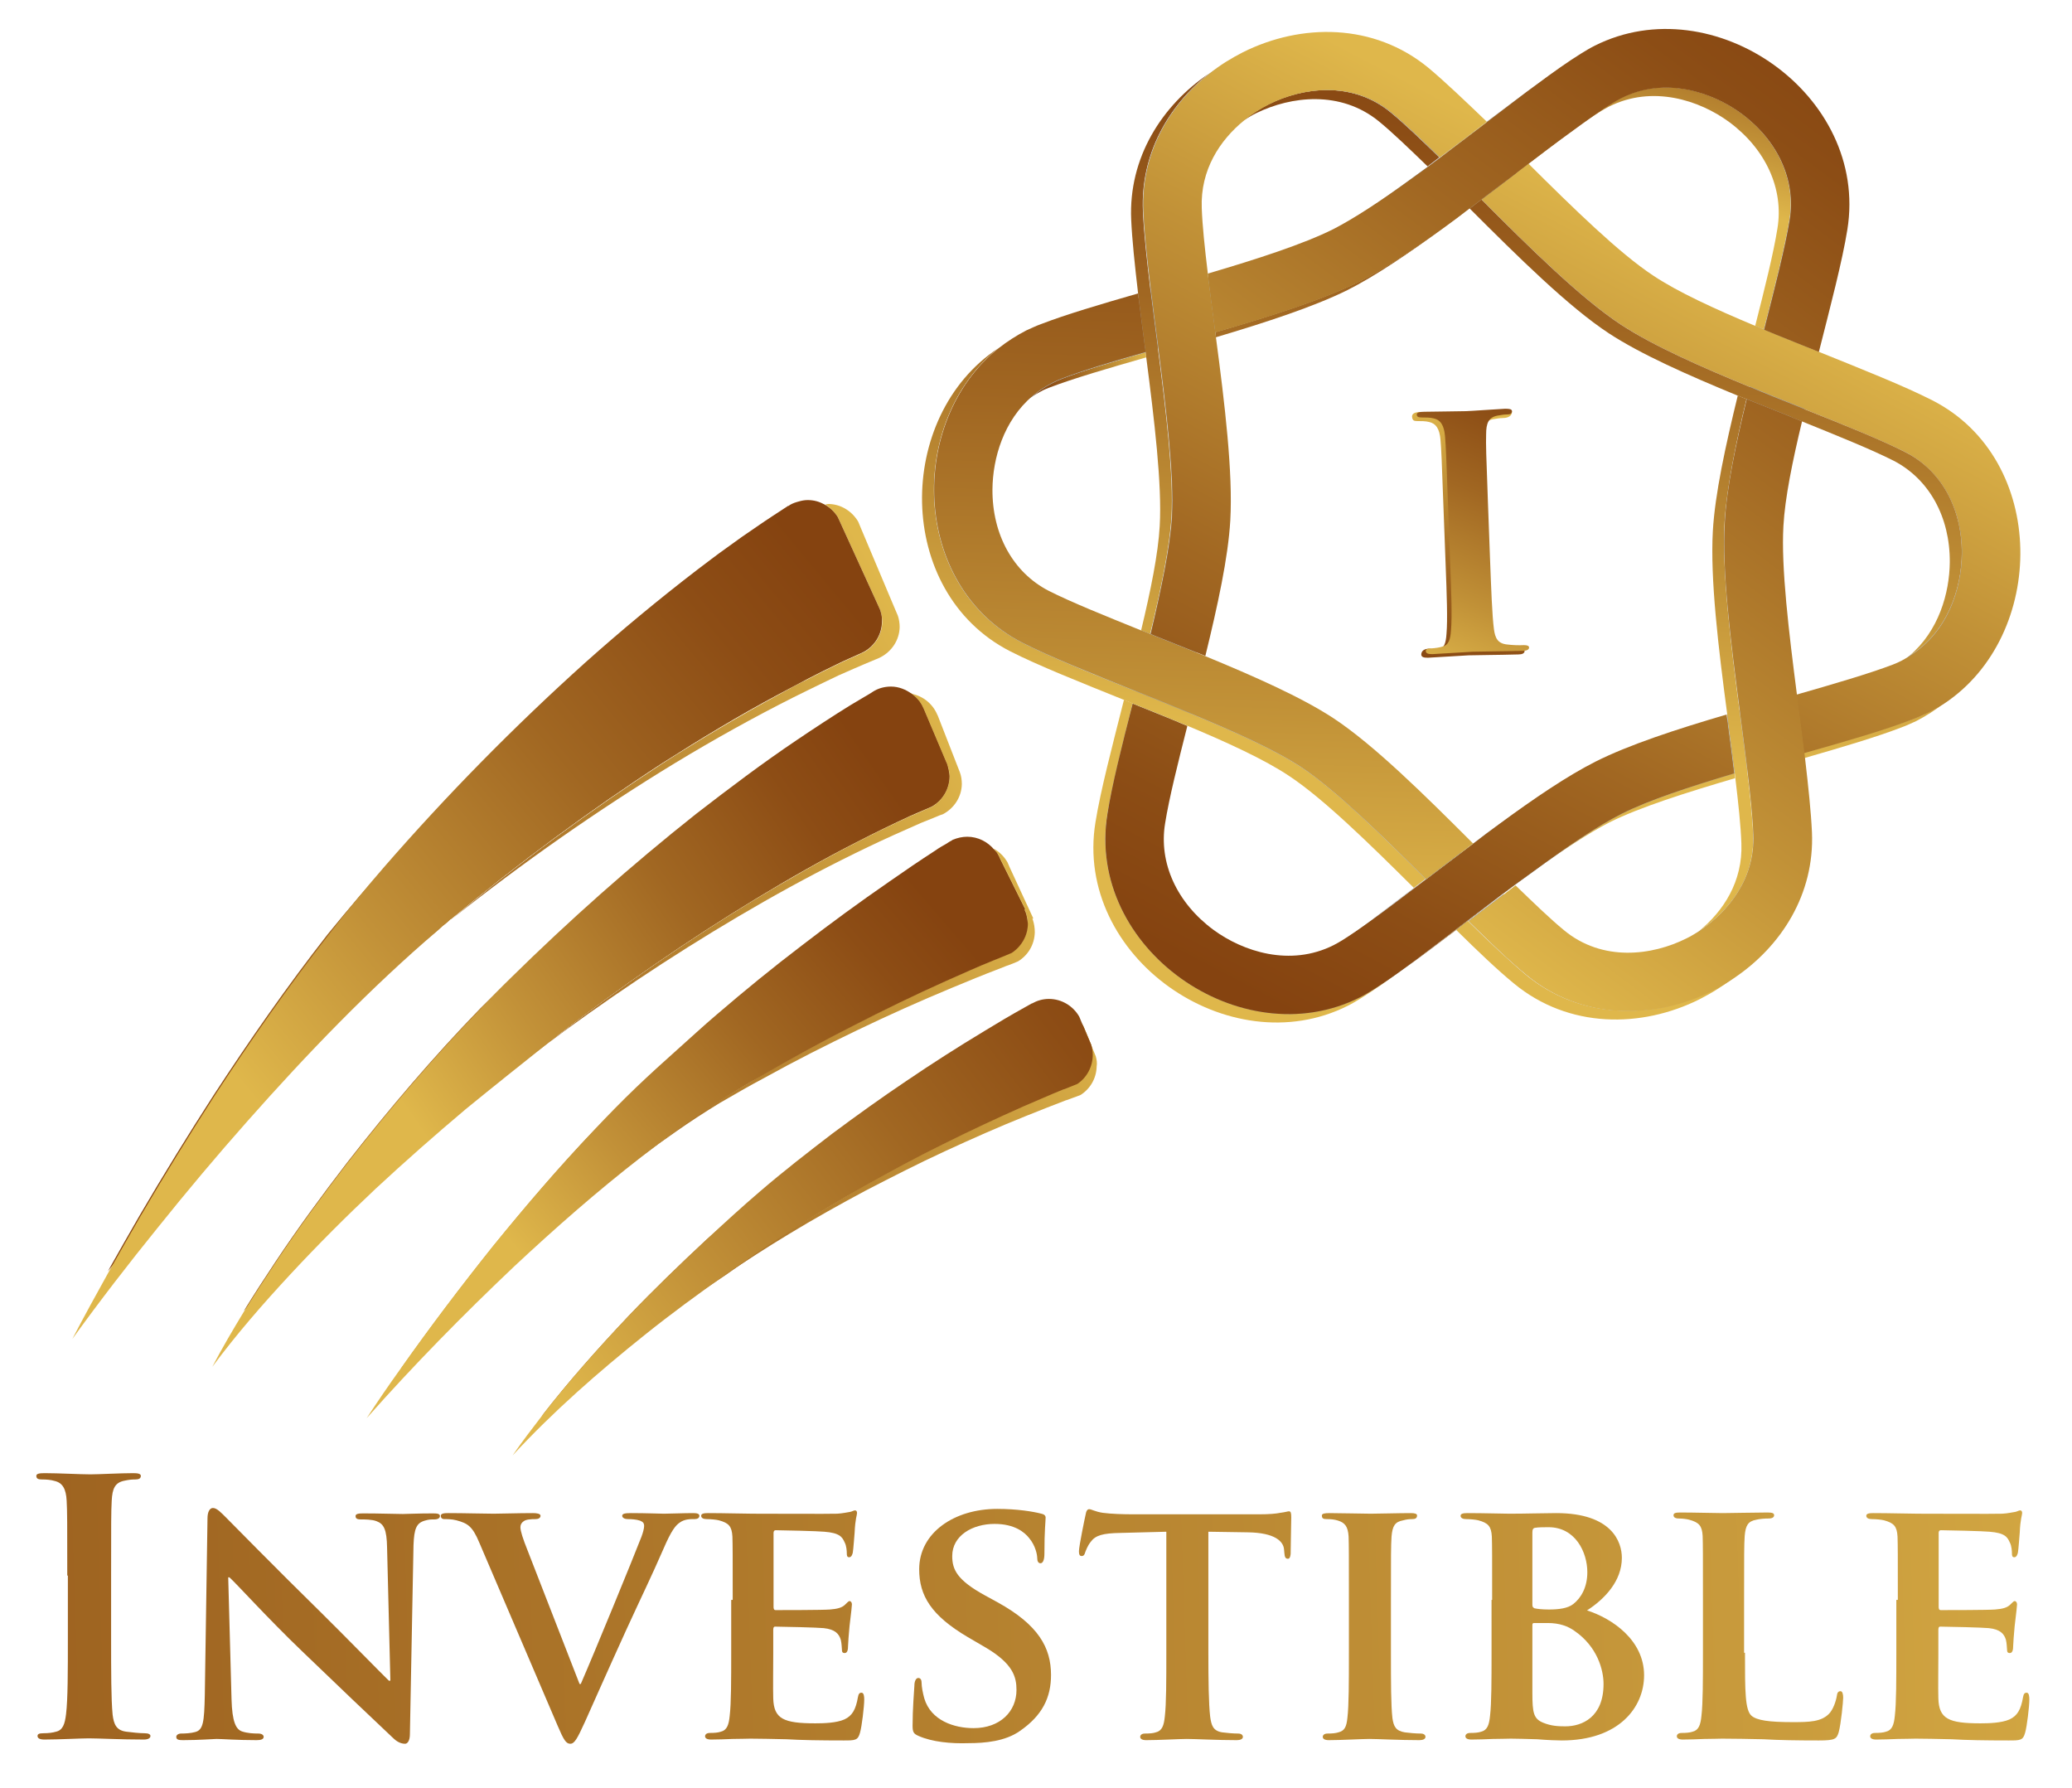 <?xml version="1.0" encoding="utf-8"?>
<!-- Generator: Adobe Illustrator 21.0.2, SVG Export Plug-In . SVG Version: 6.00 Build 0)  -->
<svg version="1.1" id="Layer_1" xmlns="http://www.w3.org/2000/svg" xmlns:xlink="http://www.w3.org/1999/xlink" x="0px" y="0px"
	 viewBox="0 0 690 595.3" style="enable-background:new 0 0 690 595.3;" xml:space="preserve">
<style type="text/css">
	.st0{fill:#202020;}
	.st1{fill:url(#SVGID_1_);}
	.st2{fill:url(#SVGID_2_);}
	.st3{fill:url(#SVGID_3_);}
	.st4{fill:url(#SVGID_4_);}
	.st5{fill:url(#SVGID_5_);}
	.st6{fill:url(#SVGID_6_);}
	.st7{fill:url(#SVGID_7_);}
	.st8{fill:url(#SVGID_8_);}
	.st9{fill:url(#SVGID_9_);}
	.st10{fill:url(#SVGID_10_);}
	.st11{fill:url(#SVGID_11_);}
	.st12{fill:url(#SVGID_12_);}
	.st13{fill:url(#SVGID_13_);}
	.st14{fill:url(#SVGID_14_);}
	.st15{fill:url(#SVGID_15_);}
	.st16{fill:#A0A0A0;}
	.st17{fill:none;}
	.st18{fill:url(#SVGID_16_);}
	.st19{fill:url(#SVGID_17_);}
	.st20{fill:url(#SVGID_18_);}
	.st21{fill:url(#SVGID_19_);}
	.st22{fill:url(#SVGID_20_);}
	.st23{fill:url(#SVGID_21_);}
	.st24{fill:url(#SVGID_22_);}
	.st25{fill:url(#SVGID_23_);}
	.st26{fill:url(#SVGID_24_);}
	.st27{fill:url(#SVGID_25_);}
	.st28{fill:url(#SVGID_26_);}
	.st29{fill:url(#SVGID_27_);}
	.st30{fill:url(#SVGID_28_);}
	.st31{fill:url(#SVGID_29_);}
	.st32{fill:url(#SVGID_30_);}
	.st33{fill:url(#SVGID_31_);}
	.st34{fill:url(#SVGID_32_);}
	.st35{fill:url(#SVGID_33_);}
	.st36{fill:url(#SVGID_34_);}
	.st37{fill:url(#SVGID_35_);}
	.st38{fill:url(#SVGID_36_);}
	.st39{fill:url(#SVGID_37_);}
	.st40{fill:url(#SVGID_38_);}
	.st41{fill:url(#SVGID_39_);}
	.st42{fill:url(#SVGID_40_);}
	.st43{fill:url(#SVGID_41_);}
	.st44{fill:url(#SVGID_42_);}
	.st45{fill:url(#SVGID_43_);}
	.st46{fill:url(#SVGID_44_);}
	.st47{fill:url(#SVGID_45_);}
	.st48{fill:url(#SVGID_46_);}
	.st49{fill:url(#SVGID_47_);}
	.st50{fill:url(#SVGID_48_);}
	.st51{fill:url(#SVGID_49_);}
	.st52{fill:url(#SVGID_50_);}
	.st53{fill:url(#SVGID_51_);}
	.st54{fill:url(#SVGID_52_);}
	.st55{fill:url(#SVGID_53_);}
	.st56{fill:url(#SVGID_54_);}
	.st57{fill:url(#SVGID_55_);}
	.st58{fill:url(#SVGID_56_);}
	.st59{fill:url(#SVGID_57_);}
	.st60{fill:url(#SVGID_58_);}
	.st61{fill:url(#SVGID_59_);}
	.st62{fill:url(#SVGID_60_);}
	.st63{fill:url(#SVGID_61_);}
	.st64{fill:url(#SVGID_62_);}
	.st65{fill:url(#SVGID_63_);}
	.st66{fill:url(#SVGID_64_);}
	.st67{fill:url(#SVGID_65_);}
	.st68{fill:url(#SVGID_66_);}
	.st69{fill:url(#SVGID_67_);}
	.st70{fill:url(#SVGID_68_);}
	.st71{fill:url(#SVGID_69_);}
	.st72{fill:url(#SVGID_70_);}
	.st73{fill:url(#SVGID_71_);}
	.st74{fill:url(#SVGID_72_);}
	.st75{fill:url(#SVGID_73_);}
	.st76{fill:url(#SVGID_74_);}
	.st77{fill:url(#SVGID_75_);}
	.st78{fill:url(#SVGID_76_);}
	.st79{fill:url(#SVGID_77_);}
	.st80{fill:url(#SVGID_78_);}
	.st81{fill:url(#SVGID_79_);}
	.st82{fill:url(#SVGID_80_);}
	.st83{fill:url(#SVGID_81_);}
	.st84{fill:url(#SVGID_82_);}
	.st85{fill:url(#SVGID_83_);}
	.st86{fill:url(#SVGID_84_);}
	.st87{fill:url(#SVGID_85_);}
	.st88{fill:url(#SVGID_86_);}
	.st89{fill:url(#SVGID_87_);}
	.st90{fill:url(#SVGID_88_);}
	.st91{fill:url(#SVGID_89_);}
	.st92{fill:url(#SVGID_90_);}
	.st93{fill:url(#SVGID_91_);}
	.st94{fill:url(#SVGID_92_);}
	.st95{fill:url(#SVGID_93_);}
	.st96{fill:url(#SVGID_94_);}
	.st97{fill:url(#SVGID_95_);}
	.st98{fill:url(#SVGID_96_);}
	.st99{fill:url(#SVGID_97_);}
	.st100{fill:url(#SVGID_98_);}
	.st101{fill:url(#SVGID_99_);}
	.st102{fill:url(#SVGID_100_);}
	.st103{fill:url(#SVGID_101_);}
	.st104{fill:url(#SVGID_102_);}
	.st105{fill:url(#SVGID_103_);}
	.st106{fill:url(#SVGID_104_);}
	.st107{fill:url(#SVGID_105_);}
	.st108{fill:url(#SVGID_106_);}
	.st109{fill:url(#SVGID_107_);}
	.st110{fill:url(#SVGID_108_);}
	.st111{fill:url(#SVGID_109_);}
	.st112{fill:url(#SVGID_110_);}
	.st113{fill:url(#SVGID_111_);}
	.st114{fill:url(#SVGID_112_);}
	.st115{fill:url(#SVGID_113_);}
	.st116{fill:url(#SVGID_114_);}
	.st117{fill:url(#SVGID_115_);}
	.st118{fill:url(#SVGID_116_);}
	.st119{fill:url(#SVGID_117_);}
	.st120{fill:url(#SVGID_118_);}
	.st121{fill:url(#SVGID_119_);}
	.st122{fill:url(#SVGID_120_);}
	.st123{fill:url(#SVGID_121_);}
	.st124{fill:url(#SVGID_122_);}
	.st125{fill:url(#SVGID_123_);}
	.st126{fill:url(#SVGID_124_);}
	.st127{fill:url(#SVGID_125_);}
	.st128{fill:url(#SVGID_126_);}
	.st129{fill:url(#SVGID_127_);}
	.st130{fill:url(#SVGID_128_);}
	.st131{fill:url(#SVGID_129_);}
	.st132{fill:url(#SVGID_130_);}
	.st133{fill:url(#SVGID_131_);}
	.st134{fill:url(#SVGID_132_);}
	.st135{fill:url(#SVGID_133_);}
	.st136{fill:url(#SVGID_134_);}
	.st137{fill:url(#SVGID_135_);}
	.st138{fill:url(#SVGID_136_);}
	.st139{fill:url(#SVGID_137_);}
	.st140{fill:url(#SVGID_138_);}
	.st141{fill:url(#SVGID_139_);}
	.st142{fill:url(#SVGID_140_);}
	.st143{fill:url(#SVGID_141_);}
	.st144{fill:url(#SVGID_142_);}
	.st145{fill:url(#SVGID_143_);}
	.st146{fill:url(#SVGID_144_);}
	.st147{fill:url(#SVGID_145_);}
	.st148{fill:url(#SVGID_146_);}
	.st149{fill:url(#SVGID_147_);}
	.st150{fill:url(#SVGID_148_);}
	.st151{fill:url(#SVGID_149_);}
	.st152{fill:url(#SVGID_150_);}
	.st153{fill:url(#SVGID_151_);}
	.st154{fill:url(#SVGID_152_);}
	.st155{fill:url(#SVGID_153_);}
	.st156{fill:url(#SVGID_154_);}
	.st157{fill:url(#SVGID_155_);}
	.st158{fill:url(#SVGID_156_);}
	.st159{fill:url(#SVGID_157_);}
	.st160{fill:url(#SVGID_158_);}
	.st161{fill:url(#SVGID_159_);}
	.st162{fill:url(#SVGID_160_);}
	.st163{fill:url(#SVGID_161_);}
	.st164{fill:url(#SVGID_162_);}
	.st165{fill:url(#SVGID_163_);}
	.st166{fill:url(#SVGID_164_);}
	.st167{fill:url(#SVGID_165_);}
	.st168{fill:url(#SVGID_166_);}
	.st169{fill:url(#SVGID_167_);}
	.st170{fill:url(#SVGID_168_);}
	.st171{fill:url(#SVGID_169_);}
	.st172{fill:url(#SVGID_170_);}
	.st173{fill:url(#SVGID_171_);}
	.st174{fill:url(#SVGID_172_);}
	.st175{fill:url(#SVGID_173_);}
	.st176{fill:url(#SVGID_174_);}
	.st177{fill:url(#SVGID_175_);}
	.st178{fill:url(#SVGID_176_);}
	.st179{fill:url(#SVGID_177_);}
	.st180{fill:url(#SVGID_178_);}
	.st181{fill:url(#SVGID_179_);}
	.st182{fill:url(#SVGID_180_);}
	.st183{fill:url(#SVGID_181_);}
	.st184{fill:url(#SVGID_182_);}
	.st185{fill:url(#SVGID_183_);}
	.st186{fill:url(#SVGID_184_);}
	.st187{fill:url(#SVGID_185_);}
	.st188{fill:url(#SVGID_186_);}
	.st189{fill:url(#SVGID_187_);}
	.st190{fill:url(#SVGID_188_);}
	.st191{fill:#323232;}
	.st192{fill:#FFFFFF;}
</style>
<g>
	<linearGradient id="SVGID_1_" gradientUnits="userSpaceOnUse" x1="-486.669" y1="551.774" x2="837.919" y2="508.747">
		<stop  offset="0" style="stop-color:#854310"/>
		<stop  offset="0.154" style="stop-color:#8C4D15"/>
		<stop  offset="0.411" style="stop-color:#A16722"/>
		<stop  offset="0.739" style="stop-color:#C19137"/>
		<stop  offset="1" style="stop-color:#DFB74B"/>
	</linearGradient>
	<path class="st1" d="M22.4,524.6c0-17.8,0-21.1-0.2-24.9c-0.2-4-1.4-6-4-6.6c-1.3-0.4-2.8-0.5-4.2-0.5c-1.2,0-1.9-0.2-1.9-1.2
		c0-0.7,0.9-0.9,2.8-0.9c4.5,0,11.8,0.4,15.2,0.4c2.9,0,9.9-0.4,14.3-0.4c1.5,0,2.5,0.2,2.5,0.9c0,0.9-0.7,1.2-1.9,1.2
		s-2.1,0.1-3.5,0.4c-3.2,0.6-4.1,2.6-4.3,6.7c-0.2,3.8-0.2,7-0.2,24.9v20.6c0,11.4,0,20.6,0.5,25.7c0.4,3.2,1.2,5.3,4.7,5.7
		c1.6,0.2,4.2,0.5,6,0.5c1.3,0,1.9,0.4,1.9,0.9c0,0.8-0.9,1.2-2.2,1.2c-7.7,0-15.1-0.4-18.3-0.4c-2.7,0-10.1,0.4-14.8,0.4
		c-1.5,0-2.3-0.4-2.3-1.2c0-0.6,0.5-0.9,1.9-0.9c1.8,0,3.2-0.2,4.2-0.5c2.3-0.5,3-2.5,3.4-5.9c0.6-4.9,0.6-14.2,0.6-25.6V524.6z"/>
	<linearGradient id="SVGID_2_" gradientUnits="userSpaceOnUse" x1="-486.388" y1="560.424" x2="838.2" y2="517.398">
		<stop  offset="0" style="stop-color:#854310"/>
		<stop  offset="0.154" style="stop-color:#8C4D15"/>
		<stop  offset="0.411" style="stop-color:#A16722"/>
		<stop  offset="0.739" style="stop-color:#C19137"/>
		<stop  offset="1" style="stop-color:#DFB74B"/>
	</linearGradient>
	<path class="st2" d="M77.1,565.7c0.2,7.7,1.5,10.1,3.5,10.8c1.8,0.6,3.8,0.7,5.4,0.7c1.2,0,1.8,0.5,1.8,1.1c0,0.8-0.9,1.1-2.3,1.1
		c-6.7,0-11.5-0.4-13.4-0.4c-0.9,0-5.9,0.4-11.1,0.4c-1.4,0-2.3-0.1-2.3-1.1c0-0.6,0.7-1.1,1.6-1.1c1.4,0,3.3-0.1,4.7-0.5
		c2.7-0.7,3-3.4,3.2-12.1l0.9-59.1c0-2,0.7-3.4,1.8-3.4c1.3,0,2.7,1.5,4.5,3.3c1.3,1.3,16.8,17.1,31.8,31.8c7,6.9,20.8,21,22.3,22.4
		h0.5l-1.1-44.3c-0.1-6.1-1.1-7.9-3.5-8.8c-1.5-0.6-4-0.6-5.4-0.6c-1.3,0-1.6-0.5-1.6-1.1c0-0.8,1.1-0.9,2.6-0.9
		c5.4,0,10.9,0.2,13.1,0.2c1.2,0,5-0.2,10.1-0.2c1.4,0,2.3,0.1,2.3,0.9c0,0.6-0.6,1.1-1.8,1.1c-1.1,0-1.9,0-3.2,0.4
		c-2.8,0.8-3.6,2.6-3.8,8.2l-1.2,62.9c0,2.2-0.8,3.2-1.6,3.2c-1.8,0-3.2-1.1-4.2-2.1c-6.4-6-19.3-18.3-30.1-28.7
		c-11.3-10.8-22.2-22.9-24.2-24.6H76L77.1,565.7z"/>
	<linearGradient id="SVGID_3_" gradientUnits="userSpaceOnUse" x1="-486.288" y1="563.524" x2="838.301" y2="520.498">
		<stop  offset="0" style="stop-color:#854310"/>
		<stop  offset="0.154" style="stop-color:#8C4D15"/>
		<stop  offset="0.411" style="stop-color:#A16722"/>
		<stop  offset="0.739" style="stop-color:#C19137"/>
		<stop  offset="1" style="stop-color:#DFB74B"/>
	</linearGradient>
	<path class="st3" d="M159.6,513.6c-2.3-5.5-3.9-6.4-7.6-7.4c-1.5-0.4-3.2-0.4-4-0.4c-0.9,0-1.2-0.5-1.2-1.1c0-0.8,1.1-0.9,2.6-0.9
		c5.5,0,11.4,0.2,15,0.2c2.6,0,8-0.2,13.1-0.2c1.3,0,2.5,0.2,2.5,0.9c0,0.7-0.7,1.1-1.6,1.1c-1.6,0-3.2,0.1-4,0.7
		c-0.7,0.5-1.1,1.1-1.1,2c0,1.3,0.9,4,2.3,7.5l17.4,44.7h0.4c4.5-10.3,17.7-42.5,20.2-49c0.5-1.3,0.9-2.8,0.9-3.6
		c0-1.1-0.5-1.4-1.4-1.8c-1.2-0.4-2.8-0.5-4.1-0.5c-0.9,0-1.8-0.4-1.8-1.1c0-0.7,0.9-0.9,2.9-0.9c5.2,0,9.7,0.2,11,0.2
		c1.8,0,6.6-0.2,9.7-0.2c1.3,0,2.1,0.2,2.1,0.9c0,0.7-0.6,1.1-1.6,1.1c-1.1,0-3.3-0.1-5,1.2c-1.3,0.9-2.7,2.5-5.4,8.8
		c-4.1,9.4-6.8,14.8-12.4,27c-6.6,14.5-11.4,25.4-13.7,30.5c-2.6,5.7-3.5,7.3-4.9,7.3s-2.2-1.3-4.2-6L159.6,513.6z"/>
	<linearGradient id="SVGID_4_" gradientUnits="userSpaceOnUse" x1="-486.21" y1="565.907" x2="838.378" y2="522.881">
		<stop  offset="0" style="stop-color:#854310"/>
		<stop  offset="0.154" style="stop-color:#8C4D15"/>
		<stop  offset="0.411" style="stop-color:#A16722"/>
		<stop  offset="0.739" style="stop-color:#C19137"/>
		<stop  offset="1" style="stop-color:#DFB74B"/>
	</linearGradient>
	<path class="st4" d="M244,532.7c0-15.1,0-17.9-0.1-21.1c-0.2-3.4-1.2-4.5-4.5-5.4c-0.8-0.2-2.6-0.4-4.1-0.4c-1.1,0-1.8-0.4-1.8-1.1
		c0-0.7,0.8-0.9,2.3-0.9c5.4,0,12,0.2,14.9,0.2c3.3,0,26.2,0.1,28.1,0c1.9-0.1,3.5-0.5,4.3-0.6c0.6-0.1,1.2-0.5,1.6-0.5
		c0.6,0,0.7,0.5,0.7,0.9c0,0.7-0.6,1.9-0.8,6.5c-0.1,1.1-0.4,5.4-0.6,6.6c-0.1,0.5-0.4,1.6-1.2,1.6c-0.7,0-0.8-0.5-0.8-1.3
		c0-0.7-0.1-2.5-0.7-3.6c-0.8-1.8-1.6-3.2-6.8-3.6c-1.8-0.2-14.1-0.5-16.2-0.5c-0.5,0-0.7,0.4-0.7,0.9v24.6c0,0.6,0.1,1.1,0.7,1.1
		c2.3,0,15.7,0,18.1-0.2c2.5-0.2,3.9-0.6,4.9-1.5c0.8-0.7,1.2-1.3,1.6-1.3c0.5,0,0.8,0.5,0.8,1.1c0,0.6-0.2,2.2-0.8,7.3
		c-0.2,2-0.5,6-0.5,6.7c0,0.8-0.1,2.2-1.1,2.2c-0.7,0-0.9-0.4-0.9-0.8c-0.1-1.1-0.1-2.3-0.4-3.6c-0.6-2-1.9-3.5-5.7-3.9
		c-1.9-0.2-13.6-0.5-16.2-0.5c-0.5,0-0.6,0.5-0.6,1.1v8c0,3.4-0.1,11.8,0,14.8c0.2,6.8,3.4,8.3,14,8.3c2.7,0,7-0.1,9.7-1.3
		c2.6-1.2,3.8-3.3,4.5-7.4c0.2-1.1,0.5-1.5,1.2-1.5c0.8,0,0.9,1.3,0.9,2.3c0,2.2-0.8,9-1.4,11c-0.7,2.6-1.6,2.6-5.5,2.6
		c-7.7,0-14-0.1-19-0.4c-5-0.1-8.9-0.2-12-0.2c-1.2,0-3.4,0.1-5.9,0.1c-2.5,0.1-5,0.2-7.2,0.2c-1.3,0-2-0.4-2-1.1
		c0-0.5,0.4-1.1,1.6-1.1c1.5,0,2.7-0.1,3.6-0.4c2.1-0.5,2.7-2.3,3-5.3c0.5-4.2,0.5-12.1,0.5-21.2V532.7z"/>
	<linearGradient id="SVGID_5_" gradientUnits="userSpaceOnUse" x1="-486.144" y1="567.956" x2="838.445" y2="524.93">
		<stop  offset="0" style="stop-color:#854310"/>
		<stop  offset="0.154" style="stop-color:#8C4D15"/>
		<stop  offset="0.411" style="stop-color:#A16722"/>
		<stop  offset="0.739" style="stop-color:#C19137"/>
		<stop  offset="1" style="stop-color:#DFB74B"/>
	</linearGradient>
	<path class="st5" d="M305.9,578c-1.6-0.7-2-1.2-2-3.4c0-5.4,0.5-11.6,0.6-13.3c0-1.5,0.5-2.6,1.3-2.6c0.9,0,1.1,0.9,1.1,1.6
		c0,1.3,0.4,3.4,0.9,5.2c2.2,7.4,10,9.9,16.4,9.9c8.9,0,14.3-5.6,14.3-12.7c0-4.3-1.1-8.7-10.2-14.1l-6-3.5
		c-12.2-7.2-16.2-13.8-16.2-22.6c0-12.2,11.7-20.1,26-20.1c6.7,0,12,0.9,14.7,1.6c0.9,0.2,1.4,0.6,1.4,1.3c0,1.3-0.4,4.1-0.4,12
		c0,2.1-0.5,3.2-1.3,3.2c-0.7,0-1.1-0.6-1.1-1.8c0-0.9-0.5-4-2.7-6.6c-1.5-1.9-4.8-4.7-11.5-4.7c-7.4,0-14.1,3.9-14.1,10.7
		c0,4.5,1.6,8,10.9,13.1l4.2,2.3c13.6,7.5,17.8,15.1,17.8,24.2c0,7.4-2.8,13.4-10.3,18.6c-4.9,3.5-11.7,4.1-17.2,4.1
		C316.7,580.6,310.4,580,305.9,578z"/>
	<linearGradient id="SVGID_6_" gradientUnits="userSpaceOnUse" x1="-486.102" y1="569.249" x2="838.487" y2="526.223">
		<stop  offset="0" style="stop-color:#854310"/>
		<stop  offset="0.154" style="stop-color:#8C4D15"/>
		<stop  offset="0.411" style="stop-color:#A16722"/>
		<stop  offset="0.739" style="stop-color:#C19137"/>
		<stop  offset="1" style="stop-color:#DFB74B"/>
	</linearGradient>
	<path class="st6" d="M388.6,510l-15.4,0.4c-6,0.1-8.4,0.8-10,3c-1.1,1.4-1.5,2.7-1.8,3.4c-0.2,0.8-0.5,1.3-1.2,1.3
		c-0.7,0-0.9-0.6-0.9-1.6c0-1.6,2-11.3,2.2-12.1c0.2-1.3,0.6-1.9,1.2-1.9c0.8,0,1.9,0.8,4.5,1.2c3,0.4,6.9,0.5,10.3,0.5h41.9
		c3.3,0,5.5-0.2,7-0.5c1.6-0.2,2.5-0.5,2.8-0.5c0.7,0,0.8,0.6,0.8,2.1c0,2.1-0.2,9.5-0.2,12.1c-0.1,1.1-0.4,1.6-0.9,1.6
		c-0.8,0-1.1-0.5-1.2-2l-0.1-1.1c-0.2-2.6-2.9-5.6-12.2-5.7l-13-0.2v40.3c0,9.1,0.1,17,0.6,21.3c0.4,2.8,0.9,4.7,4,5.2
		c1.4,0.2,3.8,0.4,5.3,0.4c1.2,0,1.6,0.6,1.6,1.1c0,0.7-0.8,1.1-2,1.1c-6.8,0-13.7-0.4-16.7-0.4c-2.3,0-9.4,0.4-13.5,0.4
		c-1.3,0-2-0.4-2-1.1c0-0.5,0.4-1.1,1.6-1.1c1.5,0,2.8-0.1,3.6-0.4c2.1-0.5,2.7-2.3,3-5.3c0.5-4.2,0.5-12.1,0.5-21.2V510z"/>
	<linearGradient id="SVGID_7_" gradientUnits="userSpaceOnUse" x1="-486.005" y1="572.225" x2="838.583" y2="529.199">
		<stop  offset="0" style="stop-color:#854310"/>
		<stop  offset="0.154" style="stop-color:#8C4D15"/>
		<stop  offset="0.411" style="stop-color:#A16722"/>
		<stop  offset="0.739" style="stop-color:#C19137"/>
		<stop  offset="1" style="stop-color:#DFB74B"/>
	</linearGradient>
	<path class="st7" d="M449.2,532.7c0-15.1,0-17.9-0.1-21.1c-0.2-3.4-1.3-4.6-3.5-5.3c-1.2-0.4-2.5-0.5-3.8-0.5
		c-1.1,0-1.6-0.2-1.6-1.2c0-0.6,0.8-0.8,2.5-0.8c3.9,0,10.9,0.2,13.8,0.2c2.6,0,9.3-0.2,13.3-0.2c1.3,0,2.1,0.2,2.1,0.8
		c0,0.9-0.6,1.2-1.6,1.2c-1.1,0-1.9,0.1-3,0.4c-2.8,0.5-3.6,1.9-3.9,5.4c-0.2,3.2-0.2,6-0.2,21.1v17.6c0,9.6,0,17.6,0.5,21.8
		c0.4,2.7,1.1,4.2,4.1,4.7c1.4,0.2,3.8,0.4,5.3,0.4c1.2,0,1.6,0.6,1.6,1.1c0,0.7-0.8,1.1-2,1.1c-6.8,0-13.8-0.4-16.7-0.4
		c-2.3,0-9.4,0.4-13.5,0.4c-1.3,0-2-0.4-2-1.1c0-0.5,0.4-1.1,1.6-1.1c1.5,0,2.7-0.1,3.6-0.4c2.1-0.5,2.7-1.9,3-4.8
		c0.5-4.1,0.5-12.1,0.5-21.7V532.7z"/>
	<linearGradient id="SVGID_8_" gradientUnits="userSpaceOnUse" x1="-485.952" y1="573.876" x2="838.637" y2="530.85">
		<stop  offset="0" style="stop-color:#854310"/>
		<stop  offset="0.154" style="stop-color:#8C4D15"/>
		<stop  offset="0.411" style="stop-color:#A16722"/>
		<stop  offset="0.739" style="stop-color:#C19137"/>
		<stop  offset="1" style="stop-color:#DFB74B"/>
	</linearGradient>
	<path class="st8" d="M496.9,532.7c0-15.1,0-17.9-0.1-21.1c-0.2-3.4-1.2-4.5-4.5-5.4c-0.8-0.2-2.6-0.4-4.1-0.4
		c-1.1,0-1.8-0.4-1.8-1.1c0-0.7,0.8-0.9,2.3-0.9c5.4,0,12,0.2,14,0.2c5.2,0,12-0.2,15.5-0.2c18.6,0,21.9,9.6,21.9,14.9
		c0,7.7-5.7,13.7-11.6,17.5c8.4,2.7,19,9.9,19,21.6c0,10.7-8.4,21.7-27.4,21.7c-1.2,0-4.7-0.1-8.2-0.4c-3.5-0.1-7.2-0.2-8.8-0.2
		c-1.2,0-3.4,0.1-5.9,0.1c-2.5,0.1-5,0.2-7.2,0.2c-1.3,0-2-0.4-2-1.1c0-0.5,0.4-1.1,1.6-1.1c1.5,0,2.7-0.1,3.6-0.4
		c2.1-0.5,2.7-2.3,3-5.3c0.5-4.2,0.5-12.1,0.5-21.2V532.7z M510.3,534.4c0,0.8,0.4,0.9,0.7,1.1c0.9,0.2,2.5,0.4,4.8,0.4
		c3.4,0,6.3-0.4,8.1-1.8c2.7-2.1,4.7-5.7,4.7-10.6c0-6.7-4-15-12.9-15c-1.4,0-3.4,0-4.5,0.2c-0.7,0.1-0.9,0.6-0.9,1.6V534.4z
		 M510.3,563.7c0,6.6,0.4,8.6,3.6,9.9c2.7,1.1,5,1.2,7.4,1.2c5.5,0,12.7-3,12.7-14.1c0-4.6-2-12.4-9.7-17.7
		c-2.1-1.5-4.9-2.6-8.9-2.6h-4.5c-0.4,0-0.6,0.1-0.6,0.7V563.7z"/>
	<linearGradient id="SVGID_9_" gradientUnits="userSpaceOnUse" x1="-485.869" y1="576.42" x2="838.72" y2="533.394">
		<stop  offset="0" style="stop-color:#854310"/>
		<stop  offset="0.154" style="stop-color:#8C4D15"/>
		<stop  offset="0.411" style="stop-color:#A16722"/>
		<stop  offset="0.739" style="stop-color:#C19137"/>
		<stop  offset="1" style="stop-color:#DFB74B"/>
	</linearGradient>
	<path class="st9" d="M581.1,550.3c0,12.8,0,19.1,2.2,21c1.8,1.5,5.7,2.1,13.7,2.1c5.5,0,9.5-0.1,12.1-2.8c1.3-1.3,2.3-4.1,2.6-6
		c0.1-0.9,0.4-1.5,1.2-1.5c0.7,0,0.9,1.1,0.9,2.2s-0.7,8.6-1.5,11.5c-0.7,2.2-1.2,2.7-6.6,2.7c-7.4,0-13.4-0.1-18.5-0.4
		c-5.2-0.1-9.5-0.2-13.7-0.2c-1.2,0-3.4,0.1-5.9,0.1c-2.5,0.1-5,0.2-7.2,0.2c-1.3,0-2-0.4-2-1.1c0-0.5,0.4-1.1,1.6-1.1
		c1.5,0,2.7-0.1,3.6-0.4c2.1-0.5,2.7-2.3,3-5.3c0.5-4.2,0.5-12.1,0.5-21.2v-17.6c0-15.1,0-17.9-0.1-21.1c-0.2-3.4-1.2-4.5-4.5-5.4
		c-0.8-0.2-2.1-0.4-3.4-0.4c-1.2,0-1.8-0.4-1.8-1.1c0-0.7,0.7-0.9,2.2-0.9c4.8,0,11.4,0.2,14.2,0.2c2.5,0,10.9-0.2,14.9-0.2
		c1.5,0,2.2,0.2,2.2,0.9c0,0.7-0.6,1.1-1.9,1.1c-1.2,0-2.8,0.1-4,0.4c-2.8,0.5-3.6,1.9-3.9,5.4c-0.2,3.2-0.2,6-0.2,21.1V550.3z"/>
	<linearGradient id="SVGID_10_" gradientUnits="userSpaceOnUse" x1="-485.801" y1="578.496" x2="838.787" y2="535.47">
		<stop  offset="0" style="stop-color:#854310"/>
		<stop  offset="0.154" style="stop-color:#8C4D15"/>
		<stop  offset="0.411" style="stop-color:#A16722"/>
		<stop  offset="0.739" style="stop-color:#C19137"/>
		<stop  offset="1" style="stop-color:#DFB74B"/>
	</linearGradient>
	<path class="st10" d="M632,532.7c0-15.1,0-17.9-0.1-21.1c-0.2-3.4-1.2-4.5-4.5-5.4c-0.8-0.2-2.6-0.4-4.1-0.4
		c-1.1,0-1.8-0.4-1.8-1.1c0-0.7,0.8-0.9,2.3-0.9c5.4,0,12,0.2,14.9,0.2c3.3,0,26.2,0.1,28.1,0c1.9-0.1,3.5-0.5,4.3-0.6
		c0.6-0.1,1.2-0.5,1.6-0.5c0.6,0,0.7,0.5,0.7,0.9c0,0.7-0.6,1.9-0.8,6.5c-0.1,1.1-0.4,5.4-0.6,6.6c-0.1,0.5-0.4,1.6-1.2,1.6
		c-0.7,0-0.8-0.5-0.8-1.3c0-0.7-0.1-2.5-0.7-3.6c-0.8-1.8-1.6-3.2-6.8-3.6c-1.8-0.2-14.1-0.5-16.2-0.5c-0.5,0-0.7,0.4-0.7,0.9v24.6
		c0,0.6,0.1,1.1,0.7,1.1c2.3,0,15.7,0,18.1-0.2c2.5-0.2,3.9-0.6,4.9-1.5c0.8-0.7,1.2-1.3,1.6-1.3c0.5,0,0.8,0.5,0.8,1.1
		c0,0.6-0.2,2.2-0.8,7.3c-0.2,2-0.5,6-0.5,6.7c0,0.8-0.1,2.2-1.1,2.2c-0.7,0-0.9-0.4-0.9-0.8c-0.1-1.1-0.1-2.3-0.4-3.6
		c-0.6-2-1.9-3.5-5.7-3.9c-1.9-0.2-13.6-0.5-16.2-0.5c-0.5,0-0.6,0.5-0.6,1.1v8c0,3.4-0.1,11.8,0,14.8c0.2,6.8,3.4,8.3,14,8.3
		c2.7,0,7-0.1,9.7-1.3c2.6-1.2,3.8-3.3,4.5-7.4c0.2-1.1,0.5-1.5,1.2-1.5c0.8,0,0.9,1.3,0.9,2.3c0,2.2-0.8,9-1.4,11
		c-0.7,2.6-1.6,2.6-5.5,2.6c-7.7,0-14-0.1-19-0.4c-5-0.1-8.9-0.2-12-0.2c-1.2,0-3.4,0.1-5.9,0.1c-2.5,0.1-5,0.2-7.2,0.2
		c-1.3,0-2-0.4-2-1.1c0-0.5,0.4-1.1,1.6-1.1c1.5,0,2.7-0.1,3.6-0.4c2.1-0.5,2.7-2.3,3-5.3c0.5-4.2,0.5-12.1,0.5-21.2V532.7z"/>
</g>
<g>
	<g>
		
			<linearGradient id="SVGID_11_" gradientUnits="userSpaceOnUse" x1="422.431" y1="172.404" x2="447.784" y2="84.619" gradientTransform="matrix(0.999 -3.527506e-02 3.527506e-02 0.999 47.82 71.354)">
			<stop  offset="0" style="stop-color:#854310"/>
			<stop  offset="0.154" style="stop-color:#8C4D15"/>
			<stop  offset="0.411" style="stop-color:#A16722"/>
			<stop  offset="0.739" style="stop-color:#C19137"/>
			<stop  offset="1" style="stop-color:#DFB74B"/>
		</linearGradient>
		<path class="st11" d="M480.7,169.1c-0.6-16.3-0.7-19.2-1-22.7c-0.3-3.6-1.5-5.4-3.8-5.9c-1.2-0.3-2.6-0.3-3.9-0.3
			c-1.1,0-1.5-0.2-1.7-1c-0.4-1.4,0.8-2,2.5-2c4.1-0.1,10.8,1,13.9,0.9c2.7-0.1,9-0.6,13-0.8c1.4,0,3.8-1,3.8-0.4
			c0.1,2.1-2.2,2.3-3.2,2.3s-1.9,0.2-3.2,0.4c-2.9,0.6-3.7,2.5-3.7,6.2c-0.1,3.4,0,6.4,0.6,22.7l0.7,18.8
			c0.4,10.4,0.7,18.8,1.3,23.4c0.4,2.9,1.2,4.8,4.5,5.1c1.5,0.2,3.9,0.3,5.5,0.2c1.2,0,1.7,0.3,1.7,0.8c0,0.7-0.8,1.1-2,1.1
			c-7.1,0.2-13.8,0.2-16.7,0.3c-2.5,0.1-9.2,0.6-13.5,0.8c-1.4,0-2.1-0.2-2.2-1c0-1.3,1-1.9,2.3-2c1.6-0.1,2.3,0.7,3.2,0.5
			c2.1-0.5,2.7-2.3,2.9-5.5c0.4-4.5,0.1-13-0.3-23.3L480.7,169.1z"/>
	</g>
	<g>
		
			<linearGradient id="SVGID_12_" gradientUnits="userSpaceOnUse" x1="462.299" y1="70.102" x2="417.431" y2="166.85" gradientTransform="matrix(0.999 -3.527506e-02 3.527506e-02 0.999 47.82 71.354)">
			<stop  offset="0" style="stop-color:#854310"/>
			<stop  offset="0.154" style="stop-color:#8C4D15"/>
			<stop  offset="0.411" style="stop-color:#A16722"/>
			<stop  offset="0.739" style="stop-color:#C19137"/>
			<stop  offset="1" style="stop-color:#DFB74B"/>
		</linearGradient>
		<path class="st12" d="M482.2,167.9c-0.6-16.3-0.7-19.2-1-22.7c-0.3-3.6-1.5-5.4-3.8-5.9c-1.2-0.3-2.6-0.3-3.9-0.3
			c-1.1,0-1.7-0.2-1.7-1c0-0.6,0.8-0.9,2.5-0.9c4.1-0.1,10.8-0.1,13.9-0.2c2.7-0.1,9-0.6,13-0.8c1.4,0,2.3,0.1,2.3,0.8
			c0,0.9-0.6,1.1-1.7,1.1c-1.1,0-1.9,0.2-3.2,0.4c-2.9,0.6-3.7,2.5-3.7,6.2c-0.1,3.4,0,6.4,0.6,22.7l0.7,18.8
			c0.4,10.4,0.7,18.8,1.3,23.4c0.4,2.9,1.2,4.8,4.5,5.1c1.5,0.2,3.9,0.3,5.5,0.2c1.2,0,1.7,0.3,1.7,0.8c0,0.7-0.8,1.1-2,1.1
			c-7.1,0.2-13.8,0.2-16.7,0.3c-2.5,0.1-9.2,0.6-13.5,0.8c-1.4,0-2.1-0.2-2.2-1c0-0.5,0.4-0.9,1.7-0.9c1.6-0.1,2.9-0.3,3.8-0.6
			c2.1-0.5,2.7-2.3,2.9-5.5c0.4-4.5,0.1-13-0.3-23.3L482.2,167.9z"/>
	</g>
</g>
<g>
	
		<linearGradient id="SVGID_13_" gradientUnits="userSpaceOnUse" x1="931.169" y1="-563.049" x2="806.362" y2="-360.441" gradientTransform="matrix(0.894 -0.448 0.448 0.894 -138.347 925.429)">
		<stop  offset="0" style="stop-color:#854310"/>
		<stop  offset="0.154" style="stop-color:#8C4D15"/>
		<stop  offset="0.411" style="stop-color:#A16722"/>
		<stop  offset="0.739" style="stop-color:#C19137"/>
		<stop  offset="1" style="stop-color:#DFB74B"/>
	</linearGradient>
	<path class="st13" d="M452.8,332c-39.5,19.8-91.3-16.3-84-61.1c1.6-9.6,4.9-22.7,8.4-36.7c-1-0.4-2-0.8-2.9-1.2
		c-3.9,15.4-7.8,30.2-9.5,40.8c-7.3,44.8,44.6,80.9,84,61.1c1.6-0.8,3.1-1.7,4.7-2.7c4.2-2.6,9-6,14.2-9.9c-3.7,2.7-7.2,5-10.2,7
		C456,330.4,454.4,331.2,452.8,332z"/>
	
		<linearGradient id="SVGID_14_" gradientUnits="userSpaceOnUse" x1="1103.292" y1="-457.021" x2="978.485" y2="-254.414" gradientTransform="matrix(0.894 -0.448 0.448 0.894 -138.347 925.429)">
		<stop  offset="0" style="stop-color:#854310"/>
		<stop  offset="0.154" style="stop-color:#8C4D15"/>
		<stop  offset="0.411" style="stop-color:#A16722"/>
		<stop  offset="0.739" style="stop-color:#C19137"/>
		<stop  offset="1" style="stop-color:#DFB74B"/>
	</linearGradient>
	<path class="st14" d="M637.2,239.3c-9.2,3.5-22.5,7.3-36.5,11.4c0.1,0.6,0.1,1.1,0.2,1.7c12.5-3.6,24-7,32.3-10.2
		c1.7-0.6,3.3-1.4,4.9-2.1c3.3-1.7,6.4-3.7,9.2-5.9c-1.7,1.1-3.4,2.1-5.3,3C640.5,238,638.9,238.7,637.2,239.3z"/>
	
		<linearGradient id="SVGID_15_" gradientUnits="userSpaceOnUse" x1="1030.042" y1="-502.143" x2="905.236" y2="-299.535" gradientTransform="matrix(0.894 -0.448 0.448 0.894 -138.347 925.429)">
		<stop  offset="0" style="stop-color:#854310"/>
		<stop  offset="0.154" style="stop-color:#8C4D15"/>
		<stop  offset="0.411" style="stop-color:#A16722"/>
		<stop  offset="0.739" style="stop-color:#C19137"/>
		<stop  offset="1" style="stop-color:#DFB74B"/>
	</linearGradient>
	<path class="st15" d="M508.2,324.6c-5.5-4.6-12.2-10.9-19.4-18c-1.3,1-2.6,2-3.9,3c7.2,7.1,13.8,13.4,19.3,17.9
		c18.2,15,42.4,14.9,61.8,5.2c3.9-2,7.7-4.3,11.1-7.1c-2.3,1.5-4.7,2.9-7.1,4.2C550.6,339.5,526.4,339.6,508.2,324.6z"/>
	<path class="st16" d="M512.2,27.8c-5.3,3.8-11.1,8.2-17.2,12.8c0,0,0.1,0.1,0.1,0.1C501,36.1,506.8,31.7,512.2,27.8z"/>
	<path class="st17" d="M330.6,162.9c-0.1,15.1,6.9,27.7,18.7,33.8c7.4,3.8,18.6,8.4,30.8,13.2c3.1-13.2,5.6-25.6,6.2-34.8
		c0.8-13.8-1.8-35.3-4.5-56.2c-12.6,3.6-24.2,7-32.1,10c-1.1,0.4-2.1,0.9-3.1,1.4c-0.9,0.5-1.8,0.9-2.6,1.5
		C334.3,140,330.6,152.6,330.6,162.9z"/>
	
		<linearGradient id="SVGID_16_" gradientUnits="userSpaceOnUse" x1="786.69" y1="-491.303" x2="826.789" y2="-491.303" gradientTransform="matrix(0.894 -0.448 0.448 0.894 -138.347 925.429)">
		<stop  offset="0" style="stop-color:#854310"/>
		<stop  offset="0.154" style="stop-color:#8C4D15"/>
		<stop  offset="0.411" style="stop-color:#A16722"/>
		<stop  offset="0.739" style="stop-color:#C19137"/>
		<stop  offset="1" style="stop-color:#DFB74B"/>
	</linearGradient>
	<path class="st18" d="M349.6,129c7.9-3,19.5-6.4,32.1-10c-0.1-0.6-0.1-1.1-0.2-1.7c-11,3.2-20.9,6.1-27.9,8.8
		c-1.1,0.4-2.1,0.9-3.1,1.4c-2.5,1.2-4.6,2.7-6.6,4.4c0.8-0.5,1.7-1,2.6-1.5C347.5,129.8,348.6,129.4,349.6,129z"/>
	<path class="st17" d="M579.8,280.7c-0.2-5.8-1-13.3-2-21.6c-16.3,4.8-31.8,9.8-41.8,14.8c-7.1,3.5-15.8,9.4-25.1,16.1
		c-2.1,1.5-4.2,3.1-6.4,4.7c6.1,6,11.6,11.2,16.1,14.9c12.9,10.7,29.5,8.4,40.7,2.8c1.5-0.7,2.9-1.6,4.4-2.5
		C573.8,303.3,580.4,293.4,579.8,280.7z"/>
	
		<linearGradient id="SVGID_17_" gradientUnits="userSpaceOnUse" x1="1038.071" y1="-497.197" x2="913.265" y2="-294.589" gradientTransform="matrix(0.894 -0.448 0.448 0.894 -138.347 925.429)">
		<stop  offset="0" style="stop-color:#854310"/>
		<stop  offset="0.154" style="stop-color:#8C4D15"/>
		<stop  offset="0.411" style="stop-color:#A16722"/>
		<stop  offset="0.739" style="stop-color:#C19137"/>
		<stop  offset="1" style="stop-color:#DFB74B"/>
	</linearGradient>
	<path class="st19" d="M577.8,259.1c-0.1-0.5-0.1-1.1-0.2-1.7c-14.7,4.4-28.5,9-37.6,13.5c-8.1,4.1-18.3,11.1-29.1,19
		c9.3-6.7,18.1-12.5,25.1-16.1C546,268.8,561.5,263.9,577.8,259.1z"/>
	<path class="st17" d="M575.1,237.9c-2.9-22.5-5.7-45.2-4.8-61.1c0.7-12.2,4.2-28.3,8.3-45.1c-16.5-6.8-32.1-13.7-42.8-20.7
		c-13.4-8.9-30.1-25.4-46.4-41.6c-3,2.2-5.9,4.4-8.9,6.5c-11.6,8.5-22.6,16-31.9,20.7c-11.1,5.6-27,10.7-43.8,15.7
		c2.9,22.5,5.7,45.2,4.8,61.1c-0.7,12.2-4.2,28.3-8.3,45.1c16.5,6.8,32.1,13.7,42.8,20.7c13.4,8.9,30.1,25.4,46.4,41.6
		c3-2.2,5.9-4.4,8.9-6.5c11.6-8.5,22.6-16.1,31.9-20.7C542.4,248,558.3,242.8,575.1,237.9z"/>
	<path class="st16" d="M490.5,280.8c3-2.2,5.9-4.4,8.8-6.6C496.4,276.4,493.5,278.5,490.5,280.8
		C490.5,280.8,490.5,280.8,490.5,280.8z"/>
	
		<linearGradient id="SVGID_18_" gradientUnits="userSpaceOnUse" x1="938.285" y1="-558.665" x2="813.479" y2="-356.058" gradientTransform="matrix(0.894 -0.448 0.448 0.894 -138.347 925.429)">
		<stop  offset="0" style="stop-color:#854310"/>
		<stop  offset="0.154" style="stop-color:#8C4D15"/>
		<stop  offset="0.411" style="stop-color:#A16722"/>
		<stop  offset="0.739" style="stop-color:#C19137"/>
		<stop  offset="1" style="stop-color:#DFB74B"/>
	</linearGradient>
	<path class="st20" d="M448.7,96.6c9.3-4.7,20.4-12.2,31.9-20.7c-10.1,7.3-19.7,13.7-27.9,17.8c-12,6-29.7,11.6-48,16.9
		c0.1,0.6,0.1,1.1,0.2,1.7C421.7,107.3,437.6,102.1,448.7,96.6z"/>
	<path class="st17" d="M649.4,187.2c0.1-15.1-6.9-27.7-18.7-33.8c-7.4-3.8-18.6-8.4-30.8-13.2c-3.1,13.2-5.6,25.6-6.2,34.8
		c-0.8,13.8,1.8,35.3,4.5,56.2c12.6-3.6,24.2-7,32.1-10c1.1-0.4,2.1-0.9,3.1-1.4c0.9-0.5,1.8-0.9,2.6-1.5
		C645.7,210.2,649.3,197.5,649.4,187.2z"/>
	<path class="st17" d="M429.4,258.3c-8.2-5.4-20.5-11.1-33.9-16.7c-3.2,12.6-6.1,24.2-7.4,32.4c-2.2,13.2,3.9,26.5,16.1,35.5
		c9.8,7.2,25.5,12.4,40,5.1c1-0.5,2-1.1,3-1.7c2.7-1.7,5.8-3.8,9.1-6.2c4.6-3.4,9.6-7.2,14.7-11.1
		C456.1,280.8,440.7,265.8,429.4,258.3z"/>
	<path class="st16" d="M474.2,293.1c-1.1,0.8-2.2,1.7-3.3,2.5c-5.2,3.9-10.1,7.7-14.7,11.1c5.6-4,12-8.9,18.7-14
		c0,0-0.1-0.1-0.1-0.1C474.6,292.8,474.4,293,474.2,293.1z"/>
	<path class="st17" d="M550.6,91.8c8.2,5.4,20.5,11.1,33.9,16.7c3.2-12.6,6.1-24.2,7.4-32.4c2.2-13.2-3.9-26.5-16.1-35.5
		c-9.8-7.2-25.5-12.4-40-5.1c-1,0.5-2,1.1-3,1.7c-2.7,1.7-5.8,3.8-9.1,6.2c-4.6,3.4-9.6,7.2-14.7,11.1
		C523.8,69.3,539.2,84.4,550.6,91.8z"/>
	
		<linearGradient id="SVGID_19_" gradientUnits="userSpaceOnUse" x1="1065.253" y1="-522.457" x2="1008.928" y2="-457.622" gradientTransform="matrix(0.894 -0.448 0.448 0.894 -138.347 925.429)">
		<stop  offset="0" style="stop-color:#854310"/>
		<stop  offset="0.154" style="stop-color:#8C4D15"/>
		<stop  offset="0.411" style="stop-color:#A16722"/>
		<stop  offset="0.739" style="stop-color:#C19137"/>
		<stop  offset="1" style="stop-color:#DFB74B"/>
	</linearGradient>
	<path class="st21" d="M535.8,35.5c14.5-7.3,30.2-2.1,40,5.1c12.2,9,18.3,22.3,16.1,35.5c-1.3,8.2-4.2,19.8-7.4,32.4
		c1,0.4,2,0.8,2.9,1.2c3.6-14.1,7-27.4,8.5-36.5c2.2-13.2-3.9-26.5-16.1-35.5c-9.8-7.2-25.5-12.4-40-5.1c-1,0.5-2,1.1-3,1.7
		c-3.7,2.4-8.2,5.5-13.1,9.1c3.3-2.4,6.4-4.5,9.1-6.2C533.8,36.6,534.8,36,535.8,35.5z"/>
	<path class="st17" d="M400.1,69.4c0.2,5.8,1,13.3,2,21.6c16.3-4.8,31.8-9.8,41.8-14.8c7.1-3.5,15.8-9.4,25.1-16.1
		c2.1-1.5,4.2-3.1,6.4-4.7c-6.1-6-11.6-11.2-16.1-14.9c-12.9-10.7-29.5-8.4-40.7-2.8c-1.5,0.7-2.9,1.6-4.4,2.5
		C406.1,46.8,399.6,56.8,400.1,69.4z"/>
	<path class="st16" d="M469.1,60.2c3.4-2.4,6.9-5,10.4-7.6c0,0,0,0-0.1-0.1c-1.3,1-2.6,2-3.9,3C473.3,57.1,471.2,58.6,469.1,60.2z"
		/>
	
		<linearGradient id="SVGID_20_" gradientUnits="userSpaceOnUse" x1="938.331" y1="-558.637" x2="813.525" y2="-356.029" gradientTransform="matrix(0.894 -0.448 0.448 0.894 -138.347 925.429)">
		<stop  offset="0" style="stop-color:#854310"/>
		<stop  offset="0.154" style="stop-color:#8C4D15"/>
		<stop  offset="0.411" style="stop-color:#A16722"/>
		<stop  offset="0.739" style="stop-color:#C19137"/>
		<stop  offset="1" style="stop-color:#DFB74B"/>
	</linearGradient>
	<path class="st22" d="M459.3,40.5c4.5,3.7,10,9,16.1,14.9c1.3-1,2.6-2,3.9-3c-6.1-5.9-11.6-11.2-16.1-14.9
		c-12.9-10.7-29.5-8.4-40.7-2.8c-2.8,1.4-5.7,3.2-8.4,5.4c1.5-0.9,2.9-1.8,4.4-2.5C429.8,32.1,446.4,29.9,459.3,40.5z"/>
	
		<linearGradient id="SVGID_21_" gradientUnits="userSpaceOnUse" x1="736.627" y1="-269.618" x2="950.169" y2="-269.618" gradientTransform="matrix(0.894 -0.448 0.448 0.894 -138.347 925.429)">
		<stop  offset="0" style="stop-color:#854310"/>
		<stop  offset="0.154" style="stop-color:#8C4D15"/>
		<stop  offset="0.411" style="stop-color:#A16722"/>
		<stop  offset="0.739" style="stop-color:#C19137"/>
		<stop  offset="1" style="stop-color:#DFB74B"/>
	</linearGradient>
	<path class="st23" d="M467.8,322.4c5.3-3.8,11.1-8.2,17.2-12.8c0,0-0.1-0.1-0.1-0.1C478.9,314,473.1,318.4,467.8,322.4z"/>
	
		<linearGradient id="SVGID_22_" gradientUnits="userSpaceOnUse" x1="736.627" y1="-276.244" x2="950.169" y2="-276.244" gradientTransform="matrix(0.894 -0.448 0.448 0.894 -138.347 925.429)">
		<stop  offset="0" style="stop-color:#854310"/>
		<stop  offset="0.154" style="stop-color:#8C4D15"/>
		<stop  offset="0.411" style="stop-color:#A16722"/>
		<stop  offset="0.739" style="stop-color:#C19137"/>
		<stop  offset="1" style="stop-color:#DFB74B"/>
	</linearGradient>
	<path class="st24" d="M510.8,289.9c-3.4,2.4-6.9,5-10.4,7.6c0,0,0,0,0.1,0.1c1.3-1,2.6-2,3.9-3
		C506.6,293.1,508.7,291.5,510.8,289.9z"/>
	<path class="st16" d="M500.5,297.6c3.5-2.6,7-5.2,10.4-7.6c10.8-7.9,21-14.9,29.1-19c9.1-4.6,22.9-9.1,37.6-13.5
		c-0.6-5-1.3-10.2-2-15.5c-0.1-0.8-0.2-1.6-0.3-2.4c-18.4,5.3-36,10.9-48,16.9c-8.2,4.1-17.8,10.5-27.9,17.8
		c-2.9,2.1-5.8,4.3-8.8,6.6c-4.1,3.1-8.2,6.3-12.4,9.4c-1.1,0.8-2.2,1.7-3.3,2.5c-6.7,5.1-13.1,10-18.7,14
		c-4.9,3.6-9.4,6.8-13.1,9.1c-1,0.6-2,1.2-3,1.7c-14.5,7.3-30.2,2.1-40-5.1c-12.2-9-18.3-22.3-16.1-35.5c1.5-9.1,4.9-22.4,8.5-36.5
		c-5-2.1-10.2-4.1-15.3-6.2c-3.6,14-6.9,27.1-8.4,36.7c-7.3,44.8,44.6,80.9,84,61.1c1.6-0.8,3.1-1.7,4.7-2.7c3.1-2,6.5-4.3,10.2-7
		c5.4-3.9,11.1-8.4,17.1-12.9C490,305.5,495.3,301.5,500.5,297.6z"/>
	
		<linearGradient id="SVGID_23_" gradientUnits="userSpaceOnUse" x1="770.673" y1="-271.17" x2="1009.48" y2="-442.982" gradientTransform="matrix(0.894 -0.448 0.448 0.894 -138.347 925.429)">
		<stop  offset="0" style="stop-color:#854310"/>
		<stop  offset="0.154" style="stop-color:#8C4D15"/>
		<stop  offset="0.411" style="stop-color:#A16722"/>
		<stop  offset="0.739" style="stop-color:#C19137"/>
		<stop  offset="1" style="stop-color:#DFB74B"/>
	</linearGradient>
	<path class="st25" d="M531.3,253.6c-9.3,4.7-20.4,12.2-31.9,20.7c-2.9,2.1-5.8,4.3-8.8,6.6c-4.1,3.1-8.2,6.3-12.4,9.4
		c-1.1,0.8-2.2,1.7-3.3,2.5c-6.7,5.1-13.1,10-18.7,14c-3.3,2.4-6.4,4.5-9.1,6.2c-1,0.6-2,1.2-3,1.7c-14.5,7.3-30.2,2.1-40-5.1
		c-12.2-9-18.3-22.3-16.1-35.5c1.3-8.2,4.2-19.8,7.4-32.4c-1-0.4-2-0.8-2.9-1.2c-5-2.1-10.2-4.1-15.3-6.2c-3.6,14-6.9,27.1-8.4,36.7
		c-7.3,44.8,44.6,80.9,84,61.1c1.6-0.8,3.1-1.7,4.7-2.7c3.1-2,6.5-4.3,10.2-7c5.4-3.9,11.1-8.4,17.1-12.9c5.2-3.9,10.4-8,15.6-11.9
		c3.5-2.6,7-5.2,10.4-7.6c10.8-7.9,21-14.9,29.1-19c9.1-4.6,22.9-9.1,37.6-13.5c-0.6-5-1.3-10.2-2-15.5c-0.1-0.8-0.2-1.6-0.3-2.4
		c-0.1-0.6-0.1-1.1-0.2-1.7C558.3,242.8,542.4,248,531.3,253.6z"/>
	<path class="st16" d="M500.6,297.6C500.5,297.6,500.5,297.6,500.6,297.6c-5.3,3.9-10.6,7.9-15.7,11.8c0,0,0.1,0.1,0.1,0.1
		c1.3-1,2.6-2,3.9-3C492.7,303.6,496.6,300.6,500.6,297.6z"/>
	
		<linearGradient id="SVGID_24_" gradientUnits="userSpaceOnUse" x1="736.627" y1="-273.321" x2="950.169" y2="-273.321" gradientTransform="matrix(0.894 -0.448 0.448 0.894 -138.347 925.429)">
		<stop  offset="0" style="stop-color:#854310"/>
		<stop  offset="0.154" style="stop-color:#8C4D15"/>
		<stop  offset="0.411" style="stop-color:#A16722"/>
		<stop  offset="0.739" style="stop-color:#C19137"/>
		<stop  offset="1" style="stop-color:#DFB74B"/>
	</linearGradient>
	<path class="st26" d="M500.6,297.6C500.5,297.6,500.5,297.6,500.6,297.6c-5.3,3.9-10.6,7.9-15.7,11.8c0,0,0.1,0.1,0.1,0.1
		c1.3-1,2.6-2,3.9-3C492.7,303.6,496.6,300.6,500.6,297.6z"/>
	<path class="st16" d="M575.3,239.5c0.1,0.8,0.2,1.6,0.3,2.4c0.7,5.3,1.4,10.6,2,15.5c1.4-0.4,2.8-0.8,4.2-1.2
		c-0.7-5.4-1.4-11.2-2.2-17.2c-0.1-0.8-0.2-1.6-0.3-2.4c-1.4,0.4-2.8,0.8-4.2,1.2C575.2,238.4,575.3,239,575.3,239.5z"/>
	
		<linearGradient id="SVGID_25_" gradientUnits="userSpaceOnUse" x1="1062.437" y1="-482.188" x2="937.63" y2="-279.58" gradientTransform="matrix(0.894 -0.448 0.448 0.894 -138.347 925.429)">
		<stop  offset="0" style="stop-color:#854310"/>
		<stop  offset="0.154" style="stop-color:#8C4D15"/>
		<stop  offset="0.411" style="stop-color:#A16722"/>
		<stop  offset="0.739" style="stop-color:#C19137"/>
		<stop  offset="1" style="stop-color:#DFB74B"/>
	</linearGradient>
	<path class="st27" d="M578.7,131.7c-4.1,16.8-7.6,32.8-8.3,45.1c-0.9,15.9,1.8,38.6,4.8,61.1c0.1,0.6,0.1,1.1,0.2,1.7
		c0.1,0.8,0.2,1.6,0.3,2.4c0.7,5.3,1.4,10.6,2,15.5c0.1,0.6,0.1,1.1,0.2,1.7c1,8.3,1.8,15.8,2,21.6c0.5,12.7-6,22.6-14.1,29.2
		c9.8-6.4,18.7-17.4,18-32.1c-0.2-5.8-1-13.3-2-21.6c-0.7-5.4-1.4-11.2-2.2-17.2c-0.1-0.8-0.2-1.6-0.3-2.4c-3-23-5.9-46.5-5-62.8
		c0.7-11.2,3.6-25.7,7.3-41C580.7,132.5,579.7,132.1,578.7,131.7z"/>
	<path class="st16" d="M396.5,237.5c-6-2.5-12.2-4.9-18.2-7.4c-0.3,1.4-0.7,2.7-1,4.1c5.1,2,10.2,4.1,15.3,6.2c1,0.4,2,0.8,2.9,1.2
		C395.8,240.3,396.1,238.9,396.5,237.5z"/>
	
		<linearGradient id="SVGID_26_" gradientUnits="userSpaceOnUse" x1="904.538" y1="-579.454" x2="779.732" y2="-376.846" gradientTransform="matrix(0.894 -0.448 0.448 0.894 -138.347 925.429)">
		<stop  offset="0" style="stop-color:#854310"/>
		<stop  offset="0.154" style="stop-color:#8C4D15"/>
		<stop  offset="0.411" style="stop-color:#A16722"/>
		<stop  offset="0.739" style="stop-color:#C19137"/>
		<stop  offset="1" style="stop-color:#DFB74B"/>
	</linearGradient>
	<path class="st28" d="M433.3,255.4c-8.8-5.8-22.4-11.9-36.9-17.9c-6-2.5-12.2-4.9-18.2-7.4c-14.6-5.8-28.5-11.4-37.9-16.2
		c-37-19-38.2-73.7-7.8-98c-34.4,22.6-34.7,81.1,3.8,100.9c9.4,4.8,23.3,10.3,37.9,16.2c1,0.4,2,0.8,2.9,1.2
		c5.1,2,10.2,4.1,15.3,6.2c1,0.4,2,0.8,2.9,1.2c13.4,5.6,25.8,11.3,33.9,16.7c11.4,7.5,26.8,22.6,41.6,37.3c1.1-0.8,2.2-1.7,3.3-2.5
		c0.2-0.2,0.4-0.3,0.6-0.5C460,277.9,444.7,262.9,433.3,255.4z"/>
	<path class="st16" d="M639.5,136.2c-9.4-4.8-23.3-10.3-37.9-16.2c-6-2.4-12.2-4.9-18.2-7.4c-14.5-6-28.1-12.1-36.9-17.9
		c-11.3-7.5-26.7-22.5-41.5-37.3c-3.9,3-7.8,6-11.7,8.9c16.3,16.3,33,32.8,46.5,41.7c10.7,7,26.3,13.9,42.8,20.7
		c5.5,2.2,11,4.5,16.5,6.7c0.6,0.2,1.1,0.5,1.7,0.7c13.3,5.3,25.7,10.3,33.8,14.4c11.8,6.1,18.8,18.7,18.7,33.8
		c-0.1,11.6-4.7,26.2-17.4,34c-1.9,1.7-4.1,3.1-6.6,4.4c-1,0.5-2,1-3.1,1.4c-7,2.7-16.9,5.7-27.9,8.8c0.8,6.1,1.6,12.1,2.3,17.8
		c14.1-4,27.3-7.8,36.5-11.4c1.7-0.6,3.3-1.4,4.9-2.1c1.8-0.9,3.6-1.9,5.3-3C677.7,209.9,676.5,155.1,639.5,136.2z"/>
	<path class="st16" d="M584.5,108.5c-0.3,1.4-0.7,2.7-1.1,4.1c6,2.5,12.2,4.9,18.2,7.4c0.3-1.4,0.7-2.7,1-4.1
		c-5.1-2-10.2-4.1-15.3-6.2C586.5,109.3,585.5,108.9,584.5,108.5z"/>
	
		<linearGradient id="SVGID_27_" gradientUnits="userSpaceOnUse" x1="794.829" y1="-237.596" x2="1033.636" y2="-409.407" gradientTransform="matrix(0.894 -0.448 0.448 0.894 -138.347 925.429)">
		<stop  offset="0" style="stop-color:#854310"/>
		<stop  offset="0.154" style="stop-color:#8C4D15"/>
		<stop  offset="0.411" style="stop-color:#A16722"/>
		<stop  offset="0.739" style="stop-color:#C19137"/>
		<stop  offset="1" style="stop-color:#DFB74B"/>
	</linearGradient>
	<path class="st29" d="M643.5,133.3c-9.4-4.8-23.3-10.3-37.9-16.2c-1-0.4-2-0.8-2.9-1.2c-5.1-2-10.2-4.1-15.3-6.2
		c-1-0.4-2-0.8-2.9-1.2c-13.4-5.6-25.8-11.3-33.9-16.7c-11.4-7.5-26.8-22.6-41.6-37.3c-1.1,0.8-2.2,1.7-3.3,2.5
		c-0.2,0.2-0.4,0.3-0.6,0.5c-3.9,3-7.8,6-11.7,8.9c16.3,16.3,33,32.8,46.5,41.7c10.7,7,26.3,13.9,42.8,20.7c5.5,2.2,11,4.5,16.5,6.7
		c0.6,0.2,1.1,0.5,1.7,0.7c13.3,5.3,25.7,10.3,33.8,14.4c11.8,6.1,18.8,18.7,18.7,33.8c-0.1,11.6-4.7,26.2-17.4,34
		c-0.8,0.5-1.7,1-2.6,1.5c-1,0.5-2,1-3.1,1.4c-7.9,3-19.5,6.4-32.1,10c0.1,0.6,0.1,1.1,0.2,1.7c0.8,6.1,1.6,12.1,2.3,17.8
		c14.1-4,27.3-7.8,36.5-11.4c1.7-0.6,3.3-1.4,4.9-2.1c1.8-0.9,3.6-1.9,5.3-3C681.7,211.6,682.1,153,643.5,133.3z"/>
	<path class="st16" d="M595.2,138.3c0.6,0.2,1.1,0.5,1.7,0.7c1,0.4,2,0.8,3,1.2c0.3-1.4,0.6-2.7,1-4.1c-0.6-0.2-1.1-0.5-1.7-0.7
		c-5.5-2.2-11.1-4.4-16.5-6.7c-0.3,1.4-0.7,2.7-1,4.1C586.2,134.7,590.7,136.5,595.2,138.3z"/>
	
		<linearGradient id="SVGID_28_" gradientUnits="userSpaceOnUse" x1="1050.098" y1="-489.788" x2="925.292" y2="-287.181" gradientTransform="matrix(0.894 -0.448 0.448 0.894 -138.347 925.429)">
		<stop  offset="0" style="stop-color:#854310"/>
		<stop  offset="0.154" style="stop-color:#8C4D15"/>
		<stop  offset="0.411" style="stop-color:#A16722"/>
		<stop  offset="0.739" style="stop-color:#C19137"/>
		<stop  offset="1" style="stop-color:#DFB74B"/>
	</linearGradient>
	<path class="st30" d="M634.6,150.6c-8-4.1-20.5-9.1-33.8-14.4c-0.6-0.2-1.1-0.5-1.7-0.7c-5.5-2.2-11.1-4.4-16.5-6.7
		c-16.5-6.8-32.1-13.7-42.8-20.7c-13.5-8.9-30.2-25.4-46.5-41.7c-1.3,1-2.6,2-3.9,3c16.3,16.3,33,32.8,46.4,41.6
		c10.7,7,26.3,13.9,42.8,20.7c1,0.4,2,0.8,3,1.2c4.5,1.8,9,3.6,13.5,5.4c0.6,0.2,1.1,0.5,1.7,0.7c1,0.4,2,0.8,3,1.2
		c12.1,4.9,23.3,9.4,30.8,13.2c11.8,6.1,18.8,18.7,18.7,33.8c-0.1,10.3-3.7,22.9-13.4,31.1c12.7-7.8,17.3-22.4,17.4-34
		C653.4,169.2,646.4,156.6,634.6,150.6z"/>
	<path class="st16" d="M598.4,232.9c-1.4,0.4-2.8,0.8-4.2,1.2c0.9,6.7,1.7,13.3,2.5,19.5c1.4-0.4,2.8-0.8,4.2-1.2
		c-0.1-0.6-0.1-1.1-0.2-1.7C600,245,599.2,239,598.4,232.9z"/>
	<path class="st16" d="M599.3,279.9c-0.3-7.1-1.3-16.3-2.5-26.3c-0.8-6.3-1.6-12.9-2.5-19.5c-2.7-20.9-5.3-42.4-4.5-56.2
		c0.6-10.1,3.6-24.1,7.1-38.9c-0.6-0.2-1.1-0.5-1.7-0.7c-4.5-1.8-9-3.6-13.5-5.4c-3.7,15.3-6.7,29.7-7.3,41c-1,16.2,2,39.7,5,62.8
		c0.1,0.8,0.2,1.6,0.3,2.4c0.8,5.9,1.5,11.7,2.2,17.2c1,8.3,1.8,15.8,2,21.6c0.6,14.7-8.3,25.7-18,32.1c-2.7,2.2-5.6,4-8.4,5.4
		c-11.2,5.6-27.8,7.9-40.7-2.8c-4.5-3.7-10-8.9-16.1-14.9c-3.9,3-7.9,6-11.7,8.9c7.2,7.1,13.9,13.5,19.4,18
		c18.2,15,42.4,14.9,61.8,5.2c2.5-1.2,4.8-2.6,7.1-4.2C590.9,314.9,600,298.7,599.3,279.9z"/>
	
		<linearGradient id="SVGID_29_" gradientUnits="userSpaceOnUse" x1="1139.026" y1="-392.266" x2="845.11" y2="-244.228" gradientTransform="matrix(0.894 -0.448 0.448 0.894 -138.347 925.429)">
		<stop  offset="0" style="stop-color:#854310"/>
		<stop  offset="0.154" style="stop-color:#8C4D15"/>
		<stop  offset="0.411" style="stop-color:#A16722"/>
		<stop  offset="0.739" style="stop-color:#C19137"/>
		<stop  offset="1" style="stop-color:#DFB74B"/>
	</linearGradient>
	<path class="st31" d="M596.9,139c-0.6-0.2-1.1-0.5-1.7-0.7c-4.5-1.8-9-3.6-13.5-5.4c-3.7,15.3-6.7,29.7-7.3,41
		c-1,16.2,2,39.7,5,62.8c0.1,0.8,0.2,1.6,0.3,2.4c0.8,5.9,1.5,11.7,2.2,17.2c1,8.3,1.8,15.8,2,21.6c0.6,14.7-8.3,25.7-18,32.1
		c-1.5,0.9-2.9,1.8-4.4,2.5c-11.2,5.6-27.8,7.9-40.7-2.8c-4.5-3.7-10-9-16.1-14.9c-1.3,1-2.6,2-3.9,3c-3.9,3-7.9,6-11.7,8.9
		c7.2,7.1,13.9,13.5,19.4,18c18.2,15,42.4,14.9,61.8,5.2c2.5-1.2,4.8-2.6,7.1-4.2c15.8-10.6,26.9-28,26-48.6
		c-0.3-6.7-1.2-15.2-2.3-24.6c-0.1-0.6-0.1-1.1-0.2-1.7c-0.7-5.7-1.5-11.7-2.3-17.8c-0.1-0.6-0.1-1.1-0.2-1.7
		c-2.7-20.9-5.3-42.4-4.5-56.2c0.5-9.2,3-21.5,6.2-34.8C598.9,139.8,597.9,139.4,596.9,139z"/>
	<path class="st16" d="M486.6,283.7c-3.9,2.9-7.8,5.9-11.7,8.9c0,0,0.1,0.1,0.1,0.1c1.1-0.8,2.2-1.7,3.3-2.5
		c4.1-3.1,8.2-6.3,12.4-9.4c0,0,0,0-0.1-0.1C489.2,281.8,487.9,282.7,486.6,283.7z"/>
	
		<linearGradient id="SVGID_30_" gradientUnits="userSpaceOnUse" x1="736.627" y1="-292.839" x2="851.003" y2="-292.839" gradientTransform="matrix(0.894 -0.448 0.448 0.894 -138.347 925.429)">
		<stop  offset="0" style="stop-color:#854310"/>
		<stop  offset="0.154" style="stop-color:#8C4D15"/>
		<stop  offset="0.411" style="stop-color:#A16722"/>
		<stop  offset="0.739" style="stop-color:#C19137"/>
		<stop  offset="1" style="stop-color:#DFB74B"/>
	</linearGradient>
	<path class="st32" d="M486.6,283.7c-3.9,2.9-7.8,5.9-11.7,8.9c0,0,0.1,0.1,0.1,0.1c1.1-0.8,2.2-1.7,3.3-2.5
		c4.1-3.1,8.2-6.3,12.4-9.4c0,0,0,0-0.1-0.1C489.2,281.8,487.9,282.7,486.6,283.7z"/>
	<path class="st16" d="M340.4,214c9.4,4.8,23.3,10.3,37.9,16.2c6,2.4,12.2,4.9,18.2,7.4c14.5,6,28.1,12.1,36.9,17.9
		c11.3,7.5,26.7,22.5,41.5,37.3c3.9-3,7.8-6,11.7-8.9c-16.3-16.3-33-32.8-46.5-41.7c-10.7-7-26.3-13.9-42.8-20.7
		c-5.5-2.2-11-4.5-16.5-6.7c-0.6-0.2-1.1-0.5-1.7-0.7c-13.3-5.3-25.7-10.3-33.8-14.4c-11.8-6.1-18.8-18.7-18.7-33.8
		c0.1-11.6,4.7-26.2,17.4-34c1.9-1.7,4.1-3.1,6.6-4.4c1-0.5,2-1,3.1-1.4c7-2.7,16.9-5.7,27.9-8.8c-0.8-6.1-1.6-12.1-2.3-17.8
		c-14.1,4-27.3,7.8-36.5,11.4c-1.7,0.6-3.3,1.4-4.9,2.1c-1.8,0.9-3.6,1.9-5.3,3C302.2,140.3,303.4,195,340.4,214z"/>
	<path class="st16" d="M381.5,117.2c1.4-0.4,2.8-0.8,4.2-1.2c-0.9-6.7-1.7-13.3-2.5-19.5c-1.4,0.4-2.8,0.8-4.2,1.2
		c0.1,0.6,0.1,1.1,0.2,1.7C379.9,105.1,380.7,111.2,381.5,117.2z"/>
	
		<linearGradient id="SVGID_31_" gradientUnits="userSpaceOnUse" x1="890.113" y1="-588.339" x2="765.307" y2="-385.731" gradientTransform="matrix(0.894 -0.448 0.448 0.894 -138.347 925.429)">
		<stop  offset="0" style="stop-color:#854310"/>
		<stop  offset="0.154" style="stop-color:#8C4D15"/>
		<stop  offset="0.411" style="stop-color:#A16722"/>
		<stop  offset="0.739" style="stop-color:#C19137"/>
		<stop  offset="1" style="stop-color:#DFB74B"/>
	</linearGradient>
	<path class="st33" d="M376.7,73.1c0.3,6.7,1.2,15.2,2.3,24.6c0.1,0.6,0.1,1.1,0.2,1.7c0.7,5.7,1.5,11.7,2.3,17.8
		c0.1,0.6,0.1,1.1,0.2,1.7c2.7,20.9,5.3,42.4,4.5,56.2c-0.5,9.2-3,21.5-6.2,34.8c1,0.4,2,0.8,3,1.2c3.6-14.8,6.5-28.8,7.1-38.9
		c0.8-13.8-1.8-35.3-4.5-56.2c-0.9-6.7-1.7-13.3-2.5-19.5c-1.2-10-2.2-19.1-2.5-26.3c-0.8-18.8,8.4-35,22-45.7
		C386.9,35.1,375.8,52.5,376.7,73.1z"/>
	<path class="st16" d="M384.7,211.8c-0.6-0.2-1.1-0.5-1.7-0.7c-1-0.4-2-0.8-3-1.2c-0.3,1.4-0.6,2.7-1,4.1c0.6,0.2,1.1,0.5,1.7,0.7
		c5.5,2.2,11.1,4.4,16.5,6.7c0.3-1.4,0.7-2.7,1-4.1C393.8,215.4,389.3,213.6,384.7,211.8z"/>
	
		<linearGradient id="SVGID_32_" gradientUnits="userSpaceOnUse" x1="896.383" y1="-571.254" x2="754.287" y2="-308.134" gradientTransform="matrix(0.894 -0.448 0.448 0.894 -138.347 925.429)">
		<stop  offset="0" style="stop-color:#854310"/>
		<stop  offset="0.154" style="stop-color:#8C4D15"/>
		<stop  offset="0.411" style="stop-color:#A16722"/>
		<stop  offset="0.739" style="stop-color:#C19137"/>
		<stop  offset="1" style="stop-color:#DFB74B"/>
	</linearGradient>
	<path class="st34" d="M444,239.1c-10.7-7-26.3-13.9-42.8-20.7c-1-0.4-2-0.8-3-1.2c-4.5-1.8-9-3.6-13.5-5.4
		c-0.6-0.2-1.1-0.5-1.7-0.7c-1-0.4-2-0.8-3-1.2c-12.1-4.9-23.3-9.4-30.8-13.2c-11.8-6.1-18.8-18.7-18.7-33.8
		c0.1-10.3,3.7-22.9,13.4-31.1c1.9-1.7,4.1-3.1,6.6-4.4c1-0.5,2-1,3.1-1.4c7-2.7,16.9-5.7,27.9-8.8c-0.8-6.1-1.6-12.1-2.3-17.8
		c-0.1-0.6-0.1-1.1-0.2-1.7c-12.5,3.6-24,7-32.3,10.2c-1.7,0.6-3.3,1.4-4.9,2.1c-3.3,1.7-6.4,3.7-9.2,5.9c-30.4,24.3-29.2,79,7.8,98
		c9.4,4.8,23.3,10.3,37.9,16.2c6,2.4,12.2,4.9,18.2,7.4c14.5,6,28.1,12.1,36.9,17.9c11.3,7.5,26.7,22.5,41.5,37.3
		c3.9-3,7.8-6,11.7-8.9c1.3-1,2.6-2,3.9-3C474.2,264.5,457.5,248,444,239.1z"/>
	
		<linearGradient id="SVGID_33_" gradientUnits="userSpaceOnUse" x1="850.428" y1="-489.906" x2="1063.97" y2="-489.906" gradientTransform="matrix(0.894 -0.448 0.448 0.894 -138.347 925.429)">
		<stop  offset="0" style="stop-color:#854310"/>
		<stop  offset="0.154" style="stop-color:#8C4D15"/>
		<stop  offset="0.411" style="stop-color:#A16722"/>
		<stop  offset="0.739" style="stop-color:#C19137"/>
		<stop  offset="1" style="stop-color:#DFB74B"/>
	</linearGradient>
	<path class="st35" d="M509,54.5c5.2-3.9,10.1-7.7,14.7-11.1c-5.6,4-12,8.9-18.7,14c0,0,0.1,0.1,0.1,0.1c0.2-0.2,0.4-0.3,0.6-0.5
		C506.8,56.2,507.9,55.3,509,54.5z"/>
	
		<linearGradient id="SVGID_34_" gradientUnits="userSpaceOnUse" x1="850.428" y1="-483.283" x2="1063.97" y2="-483.283" gradientTransform="matrix(0.894 -0.448 0.448 0.894 -138.347 925.429)">
		<stop  offset="0" style="stop-color:#854310"/>
		<stop  offset="0.154" style="stop-color:#8C4D15"/>
		<stop  offset="0.411" style="stop-color:#A16722"/>
		<stop  offset="0.739" style="stop-color:#C19137"/>
		<stop  offset="1" style="stop-color:#DFB74B"/>
	</linearGradient>
	<path class="st36" d="M489.4,69.3c-3,2.2-5.9,4.4-8.8,6.6C483.5,73.8,486.5,71.6,489.4,69.3C489.4,69.3,489.4,69.3,489.4,69.3z"/>
	<path class="st16" d="M501.8,59.9c-4.1,3.1-8.2,6.3-12.4,9.4c0,0,0,0,0.1,0.1c1.3-1,2.6-2,3.9-3c3.9-2.9,7.8-5.9,11.7-8.9
		c0,0-0.1-0.1-0.1-0.1C503.9,58.2,502.8,59.1,501.8,59.9z"/>
	
		<linearGradient id="SVGID_35_" gradientUnits="userSpaceOnUse" x1="850.428" y1="-486.033" x2="1063.97" y2="-486.033" gradientTransform="matrix(0.894 -0.448 0.448 0.894 -138.347 925.429)">
		<stop  offset="0" style="stop-color:#854310"/>
		<stop  offset="0.154" style="stop-color:#8C4D15"/>
		<stop  offset="0.411" style="stop-color:#A16722"/>
		<stop  offset="0.739" style="stop-color:#C19137"/>
		<stop  offset="1" style="stop-color:#DFB74B"/>
	</linearGradient>
	<path class="st37" d="M501.8,59.9c-4.1,3.1-8.2,6.3-12.4,9.4c0,0,0,0,0.1,0.1c1.3-1,2.6-2,3.9-3c3.9-2.9,7.8-5.9,11.7-8.9
		c0,0-0.1-0.1-0.1-0.1C503.9,58.2,502.8,59.1,501.8,59.9z"/>
	<path class="st16" d="M479.4,52.6c-3.5,2.6-7,5.2-10.4,7.6c-10.8,7.9-21,14.9-29.1,19c-9.1,4.6-22.9,9.1-37.6,13.5
		c0.6,5,1.3,10.2,2,15.5c0.1,0.8,0.2,1.6,0.3,2.4c18.4-5.3,36-10.9,48-16.9c8.2-4.1,17.8-10.5,27.9-17.8c2.9-2.1,5.8-4.3,8.8-6.6
		c4.1-3.1,8.2-6.3,12.4-9.4c1.1-0.8,2.2-1.7,3.3-2.5c6.7-5.1,13.1-10,18.7-14c4.9-3.6,9.4-6.8,13.1-9.1c1-0.6,2-1.2,3-1.7
		c14.5-7.3,30.2-2.1,40,5.1c12.2,9,18.3,22.3,16.1,35.5c-1.5,9.1-4.9,22.4-8.5,36.5c5,2.1,10.2,4.1,15.3,6.2
		c3.6-14,6.9-27.1,8.4-36.7c7.3-44.8-44.6-80.9-84-61.1c-1.6,0.8-3.1,1.7-4.7,2.7c-3.1,2-6.5,4.3-10.2,7
		c-5.4,3.9-11.1,8.4-17.1,12.9C489.9,44.6,484.7,48.6,479.4,52.6z"/>
	
		<linearGradient id="SVGID_36_" gradientUnits="userSpaceOnUse" x1="1077.324" y1="-514.77" x2="783.408" y2="-366.732" gradientTransform="matrix(0.894 -0.448 0.448 0.894 -138.347 925.429)">
		<stop  offset="0" style="stop-color:#854310"/>
		<stop  offset="0.154" style="stop-color:#8C4D15"/>
		<stop  offset="0.411" style="stop-color:#A16722"/>
		<stop  offset="0.739" style="stop-color:#C19137"/>
		<stop  offset="1" style="stop-color:#DFB74B"/>
	</linearGradient>
	<path class="st38" d="M531.1,15.2c-1.6,0.8-3.1,1.7-4.7,2.7c-4.2,2.6-9,6-14.2,9.9c-5.4,3.9-11.1,8.4-17.1,12.9
		c-5.2,3.9-10.4,8-15.6,11.9c-3.5,2.6-7,5.2-10.4,7.6c-9.3,6.7-18.1,12.5-25.1,16.1c-10,5-25.5,10-41.8,14.8
		c0.1,0.5,0.1,1.1,0.2,1.7c0.6,5,1.3,10.2,2,15.5c0.1,0.8,0.2,1.6,0.3,2.4c18.4-5.3,36-10.9,48-16.9c8.2-4.1,17.8-10.5,27.9-17.8
		c2.9-2.1,5.8-4.3,8.8-6.6c4.1-3.1,8.2-6.3,12.4-9.4c1.1-0.8,2.2-1.7,3.3-2.5c6.7-5.1,13.1-10,18.7-14c4.9-3.6,9.4-6.8,13.1-9.1
		c1-0.6,2-1.2,3-1.7c14.5-7.3,30.2-2.1,40,5.1c12.2,9,18.3,22.3,16.1,35.5c-1.5,9.1-4.9,22.4-8.5,36.5c5,2.1,10.2,4.1,15.3,6.2
		c1,0.4,2,0.8,2.9,1.2c3.9-15.4,7.8-30.2,9.5-40.8C622.4,31.5,570.5-4.6,531.1,15.2z"/>
	<path class="st16" d="M404.6,110.6c-0.1-0.8-0.2-1.6-0.3-2.4c-0.7-5.3-1.4-10.6-2-15.5c-1.4,0.4-2.8,0.8-4.2,1.2
		c0.7,5.4,1.4,11.2,2.2,17.2c0.1,0.8,0.2,1.6,0.3,2.4c1.4-0.4,2.8-0.8,4.2-1.2C404.8,111.7,404.7,111.2,404.6,110.6z"/>
	<path class="st16" d="M479.4,52.5C479.4,52.5,479.4,52.5,479.4,52.5c5.3-3.9,10.6-7.9,15.7-11.8c0,0-0.1-0.1-0.1-0.1
		c-1.3,1-2.6,2-3.9,3C487.2,46.5,483.3,49.5,479.4,52.5z"/>
	
		<linearGradient id="SVGID_37_" gradientUnits="userSpaceOnUse" x1="786.12" y1="-505.551" x2="962.647" y2="-505.551" gradientTransform="matrix(0.894 -0.448 0.448 0.894 -138.347 925.429)">
		<stop  offset="0" style="stop-color:#854310"/>
		<stop  offset="0.154" style="stop-color:#8C4D15"/>
		<stop  offset="0.411" style="stop-color:#A16722"/>
		<stop  offset="0.739" style="stop-color:#C19137"/>
		<stop  offset="1" style="stop-color:#DFB74B"/>
	</linearGradient>
	<path class="st39" d="M479.4,52.5C479.4,52.5,479.4,52.5,479.4,52.5c5.3-3.9,10.6-7.9,15.7-11.8c0,0-0.1-0.1-0.1-0.1
		c-1.3,1-2.6,2-3.9,3C487.2,46.5,483.3,49.5,479.4,52.5z"/>
	<path class="st16" d="M380.7,70.2c0.3,7.1,1.3,16.3,2.5,26.3c0.8,6.3,1.6,12.9,2.5,19.5c2.7,20.9,5.3,42.4,4.5,56.2
		c-0.6,10.1-3.6,24.1-7.1,38.9c0.6,0.2,1.1,0.5,1.7,0.7c4.5,1.8,9,3.6,13.5,5.4c3.7-15.3,6.7-29.7,7.3-41c1-16.2-2-39.7-5-62.8
		c-0.1-0.8-0.2-1.6-0.3-2.4c-0.8-5.9-1.5-11.7-2.2-17.2c-1-8.3-1.8-15.8-2-21.6c-0.6-14.7,8.3-25.7,18-32.1c2.7-2.2,5.6-4,8.4-5.4
		c11.2-5.6,27.8-7.9,40.7,2.8c4.5,3.7,10,8.9,16.1,14.9c3.9-3,7.9-6,11.7-8.9c-7.2-7.1-13.9-13.5-19.4-18
		c-18.2-15-42.4-14.9-61.8-5.2c-2.5,1.2-4.8,2.6-7.1,4.2C389.1,35.2,379.9,51.4,380.7,70.2z"/>
	
		<linearGradient id="SVGID_38_" gradientUnits="userSpaceOnUse" x1="696.526" y1="-374.231" x2="935.333" y2="-546.042" gradientTransform="matrix(0.894 -0.448 0.448 0.894 -138.347 925.429)">
		<stop  offset="0" style="stop-color:#854310"/>
		<stop  offset="0.154" style="stop-color:#8C4D15"/>
		<stop  offset="0.411" style="stop-color:#A16722"/>
		<stop  offset="0.739" style="stop-color:#C19137"/>
		<stop  offset="1" style="stop-color:#DFB74B"/>
	</linearGradient>
	<path class="st40" d="M475.7,22.6c-18.2-15-42.4-14.9-61.8-5.2c-3.9,2-7.7,4.3-11.1,7.1c-13.6,10.7-22.8,26.9-22,45.7
		c0.3,7.1,1.3,16.3,2.5,26.3c0.8,6.3,1.6,12.9,2.5,19.5c2.7,20.9,5.3,42.4,4.5,56.2c-0.6,10.1-3.6,24.1-7.1,38.9
		c0.6,0.2,1.1,0.5,1.7,0.7c4.5,1.8,9,3.6,13.5,5.4c1,0.4,2,0.8,3,1.2c4.1-16.8,7.6-32.8,8.3-45.1c0.9-15.9-1.8-38.6-4.8-61.1
		c-0.1-0.6-0.1-1.1-0.2-1.7c-0.1-0.8-0.2-1.6-0.3-2.4c-0.7-5.3-1.4-10.6-2-15.5c-0.1-0.6-0.1-1.1-0.2-1.7c-1-8.3-1.8-15.8-2-21.6
		c-0.5-12.7,6-22.6,14.1-29.2c2.7-2.2,5.6-4,8.4-5.4c11.2-5.6,27.8-7.9,40.7,2.8c4.5,3.7,10,8.9,16.1,14.9c3.9-3,7.9-6,11.7-8.9
		c1.3-1,2.6-2,3.9-3C487.8,33.5,481.2,27.2,475.7,22.6z"/>
</g>
<g>
	
		<linearGradient id="SVGID_39_" gradientUnits="userSpaceOnUse" x1="19.19" y1="388.037" x2="283.397" y2="221.17" gradientTransform="matrix(1 2.803671e-02 -2.803671e-02 1 14.774 -39.227)">
		<stop  offset="0" style="stop-color:#854310"/>
		<stop  offset="0.154" style="stop-color:#8D4D15"/>
		<stop  offset="0.413" style="stop-color:#A16722"/>
		<stop  offset="0.742" style="stop-color:#C29138"/>
		<stop  offset="1" style="stop-color:#DFB74B"/>
	</linearGradient>
	<path class="st41" d="M279,172.2l1.1,2.4l12.1,26.5l0.9,2c0.4,1.2,0.7,2.5,0.7,3.8c0,4.4-2.5,8.2-6,10.2c-0.6,0.3-1.2,0.5-1.7,0.8
		c-2.4,1.1-4.8,2.1-7.2,3.3l-4.9,2.4l-4.9,2.5c-3.3,1.6-6.6,3.4-9.8,5.2c-13.1,7.1-26,14.8-38.7,22.9c-24.3,15.8-47.9,33.2-70.4,52
		c23.9-19,48.9-36.5,74.7-52.2c12.9-7.8,26-15.1,39.3-21.8c3.3-1.6,6.6-3.3,10-4.9l5-2.4l5-2.2c2.5-1.1,4.9-2.1,7.3-3.1
		c0.6-0.2,1.2-0.5,1.8-0.8c3.6-1.9,6.2-5.6,6.3-10c0-1.3-0.2-2.6-0.6-3.8l-0.9-2.1l-11.3-26.8l-1-2.4c-2-3.4-5.6-5.8-9.8-5.9
		c-0.4,0-0.8,0.1-1.2,0.2C276.3,168.9,277.9,170.4,279,172.2z"/>
	
		<linearGradient id="SVGID_40_" gradientUnits="userSpaceOnUse" x1="34.239" y1="411.863" x2="298.445" y2="244.996" gradientTransform="matrix(1 2.803671e-02 -2.803671e-02 1 14.774 -39.227)">
		<stop  offset="0" style="stop-color:#854310"/>
		<stop  offset="0.154" style="stop-color:#8D4D15"/>
		<stop  offset="0.413" style="stop-color:#A16722"/>
		<stop  offset="0.742" style="stop-color:#C29138"/>
		<stop  offset="1" style="stop-color:#DFB74B"/>
	</linearGradient>
	<path class="st42" d="M145.7,309.7c1.4-1.1,2.7-2.3,4.1-3.4c-0.9,0.7-1.8,1.4-2.6,2.2C146.7,308.9,146.2,309.3,145.7,309.7z"/>
	
		<linearGradient id="SVGID_41_" gradientUnits="userSpaceOnUse" x1="51.908" y1="439.841" x2="316.115" y2="272.973" gradientTransform="matrix(1 2.803671e-02 -2.803671e-02 1 14.774 -39.227)">
		<stop  offset="0" style="stop-color:#854310"/>
		<stop  offset="0.154" style="stop-color:#8D4D15"/>
		<stop  offset="0.413" style="stop-color:#A16722"/>
		<stop  offset="0.742" style="stop-color:#C29138"/>
		<stop  offset="1" style="stop-color:#DFB74B"/>
	</linearGradient>
	<path class="st43" d="M307.4,235.6l0.2,0.4l7.4,17.5l0.4,0.9c0.5,1.3,0.8,2.6,0.8,4.1c0,4.4-2.5,8.2-6,10.2
		c-0.7,0.3-1.4,0.6-2.1,0.9c-1.7,0.8-3.4,1.5-5.1,2.2c-5.8,2.7-11.6,5.5-17.4,8.5c-11.6,5.9-22.9,12.4-34.2,19.2
		c-22.4,13.6-44.2,28.7-65.2,44.9c-1.1,0.8-2.1,1.7-3.2,2.6c1.6-1.2,3.3-2.5,4.9-3.7c21.4-15.6,43.7-30.1,66.5-43.1
		c11.4-6.5,23-12.6,34.7-18.2c5.8-2.8,11.7-5.4,17.6-8c1.7-0.7,3.4-1.4,5.2-2.1c0.7-0.3,1.4-0.6,2.1-0.8c3.6-1.9,6.2-5.6,6.3-10
		c0-1.4-0.2-2.8-0.7-4.1l-0.4-1l-6.9-17.7l-0.2-0.4c-1.5-3.5-4.6-6.1-8.5-6.9C305.2,232.2,306.6,233.7,307.4,235.6z"/>
	
		<linearGradient id="SVGID_42_" gradientUnits="userSpaceOnUse" x1="112.8" y1="536.252" x2="377.007" y2="369.385" gradientTransform="matrix(1 2.803671e-02 -2.803671e-02 1 14.774 -39.227)">
		<stop  offset="0" style="stop-color:#854310"/>
		<stop  offset="0.154" style="stop-color:#8D4D15"/>
		<stop  offset="0.413" style="stop-color:#A16722"/>
		<stop  offset="0.742" style="stop-color:#C29138"/>
		<stop  offset="1" style="stop-color:#DFB74B"/>
	</linearGradient>
	<path class="st44" d="M364.9,351.7l-1.1-2.7l-1.8-4.4l-1-2.4c-0.1-0.3-0.4-0.5-0.5-0.7l1.6,3.8l1.1,2.6c0.3,1.1,0.5,2.1,0.5,3.3
		c0,4-2,7.6-5.1,9.7l-4.5,1.8c0,0,0,0-0.1,0c-4.5,1.8-8.9,3.7-13.4,5.7c-8.9,3.9-17.8,8.1-26.6,12.5c-8.8,4.3-17.4,9-26,13.8
		c-8.5,4.9-17,9.9-25.2,15.2c-7.4,4.8-14.6,9.7-21.8,14.8c7.2-4.7,14.4-9.4,21.7-13.8c8.4-5.1,17-9.9,25.6-14.5
		c8.7-4.5,17.5-9,26.4-13.1c8.9-4.1,17.9-8.1,26.9-11.7c4.5-1.8,9-3.6,13.5-5.3c0,0,0,0,0.1,0l4.6-1.7c3.2-2,5.3-5.5,5.4-9.5
		C365.4,353.9,365.2,352.8,364.9,351.7z"/>
	
		<linearGradient id="SVGID_43_" gradientUnits="userSpaceOnUse" x1="82.294" y1="487.952" x2="346.501" y2="321.084" gradientTransform="matrix(1 2.803671e-02 -2.803671e-02 1 14.774 -39.227)">
		<stop  offset="0" style="stop-color:#854310"/>
		<stop  offset="0.154" style="stop-color:#8D4D15"/>
		<stop  offset="0.413" style="stop-color:#A16722"/>
		<stop  offset="0.742" style="stop-color:#C29138"/>
		<stop  offset="1" style="stop-color:#DFB74B"/>
	</linearGradient>
	<path class="st45" d="M332.3,284.3l0.5,0.9c0.1,0.2,0.2,0.4,0.3,0.7l8.4,16.9l-0.3,0.1l0.3,0.5c0.4,1.2,0.7,2.6,0.7,4
		c0,4.1-2.1,7.7-5.4,9.8c-1.4,0.5-2.7,1.1-4.1,1.7c-0.7,0.3-1.3,0.5-2,0.8c-5.3,2.2-10.5,4.5-15.7,6.8c-10.5,4.7-20.8,9.7-31.1,15
		c-10.3,5.2-20.4,10.8-30.4,16.6c-5,2.9-9.9,5.9-14.9,8.9c-4.8,3.1-9.5,6.4-14.1,9.8c-3.7,2.7-7.3,5.5-11,8.3
		c3.9-2.9,7.8-5.7,11.7-8.4c4.7-3.3,9.5-6.4,14.4-9.4c5-2.9,10-5.8,15.1-8.5c10.1-5.6,20.4-10.8,30.8-15.8
		c10.4-5,20.9-9.7,31.5-14.1c5.3-2.2,10.6-4.4,15.9-6.4c0.7-0.3,1.3-0.5,2-0.8c1.4-0.5,2.8-1,4.1-1.6c3.3-2,5.5-5.5,5.6-9.7
		c0-1.4-0.2-2.7-0.6-4l-0.2-0.5l0.3-0.1l-7.9-17.1c-0.1-0.2-0.2-0.4-0.3-0.7l-0.4-0.9l0,0c-1.1-1.9-2.6-3.4-4.5-4.5
		C331.5,283.3,331.9,283.8,332.3,284.3L332.3,284.3z"/>
	<linearGradient id="SVGID_44_" gradientUnits="userSpaceOnUse" x1="281.599" y1="197.081" x2="95.161" y2="351.587">
		<stop  offset="0" style="stop-color:#854310"/>
		<stop  offset="0.154" style="stop-color:#8D4D15"/>
		<stop  offset="0.413" style="stop-color:#A16722"/>
		<stop  offset="0.742" style="stop-color:#C29138"/>
		<stop  offset="1" style="stop-color:#DFB74B"/>
	</linearGradient>
	<path class="st46" d="M149.8,306.3c0,0,0.1-0.1,0.1-0.1C149.9,306.2,149.9,306.2,149.8,306.3C149.9,306.2,149.8,306.3,149.8,306.3z
		"/>
	
		<linearGradient id="SVGID_45_" gradientUnits="userSpaceOnUse" x1="30.254" y1="405.555" x2="294.461" y2="238.687" gradientTransform="matrix(1 2.803671e-02 -2.803671e-02 1 14.774 -39.227)">
		<stop  offset="0" style="stop-color:#854310"/>
		<stop  offset="0.154" style="stop-color:#8D4D15"/>
		<stop  offset="0.413" style="stop-color:#A16722"/>
		<stop  offset="0.742" style="stop-color:#C29138"/>
		<stop  offset="1" style="stop-color:#DFB74B"/>
	</linearGradient>
	<path class="st47" d="M83.2,369.2c19.8-21.2,40.6-41.5,62.6-59.5c0.5-0.4,0.9-0.9,1.4-1.3c0.9-0.7,1.8-1.4,2.6-2.2
		c0,0,0.1-0.1,0.1-0.1c0,0,0,0,0.1,0c22.6-18.8,46.1-36.2,70.4-52c12.7-8.1,25.6-15.9,38.7-22.9c3.3-1.7,6.5-3.5,9.8-5.2l4.9-2.5
		l4.9-2.4c2.4-1.2,4.8-2.2,7.2-3.3c0.6-0.3,1.2-0.5,1.7-0.8c3.6-2,6-5.8,6-10.2c0-1.3-0.3-2.6-0.7-3.8l-0.9-2l-12.1-26.5l-1.1-2.4
		c-1.1-1.8-2.7-3.3-4.6-4.3c-0.6,0.1-1.3,0.1-1.9,0.2c-0.2,0.1-0.5,0.1-0.7,0.2c-1,0.3-1.9,0.7-2.7,1.2l0-0.1
		c-3.6,2.2-7.2,4.4-10.6,6.6l-5.2,3.4l-5.1,3.5c-3.4,2.3-6.7,4.7-10,7c-13.2,9.5-25.9,19.5-38.2,29.8
		c-24.5,20.8-47.5,42.9-68.9,66.2c-7.6,8.2-14.8,16.7-21.8,25.3c-13.6,17.4-26.1,35.4-38,53.6c-8.5,13.2-16.7,26.5-24.6,40
		c-3.6,6.2-7.1,12.4-10.6,18.6c5.3-6.6,10.8-13.1,16.2-19.6C62.3,392.1,72.6,380.5,83.2,369.2z"/>
	<linearGradient id="SVGID_46_" gradientUnits="userSpaceOnUse" x1="277.512" y1="193.637" x2="78.445" y2="358.61">
		<stop  offset="0" style="stop-color:#854310"/>
		<stop  offset="0.154" style="stop-color:#8D4D15"/>
		<stop  offset="0.413" style="stop-color:#A16722"/>
		<stop  offset="0.742" style="stop-color:#C29138"/>
		<stop  offset="1" style="stop-color:#DFB74B"/>
	</linearGradient>
	<path class="st48" d="M293.1,203.1l-0.9-2l-12.1-26.5l-1.1-2.4c-1.1-1.8-2.7-3.3-4.6-4.3c-1.6-0.9-3.4-1.4-5.4-1.4
		c-1.1,0-2.1,0.2-3.1,0.5c-0.2,0.1-0.5,0.1-0.7,0.2c-1,0.3-1.9,0.7-2.7,1.3l0-0.1c-3.5,2.3-7.1,4.6-10.4,6.9l-5.1,3.5l-5,3.6
		c-3.4,2.4-6.6,4.9-9.8,7.3c-12.9,9.9-25.3,20.2-37.3,30.9c-23.9,21.5-46.2,44.2-67,68.1c-6.4,7.4-12.6,14.9-18.5,22.6
		c-13.6,17.4-26.1,35.4-38,53.6c-8.5,13.2-16.7,26.5-24.6,40c-3.6,6.2-7.1,12.4-10.6,18.6c-4.1,7.4-8.2,14.8-12.1,22.3
		c9.1-12.6,18.6-24.9,28.4-37c9.7-12.1,19.7-24,29.9-35.5c20-22.6,41-44.4,63.5-63.6c0.5-0.4,0.9-0.9,1.4-1.3
		c0.9-0.7,1.8-1.4,2.6-2.2c0,0,0.1-0.1,0.1-0.1c0,0,0,0,0.1,0c22.6-18.8,46.1-36.2,70.4-52c12.7-8.1,25.6-15.9,38.7-22.9
		c3.3-1.7,6.5-3.5,9.8-5.2l4.9-2.5l4.9-2.4c2.4-1.2,4.8-2.2,7.2-3.3c0.6-0.3,1.2-0.5,1.7-0.8c3.6-2,6-5.8,6-10.2
		C293.8,205.6,293.5,204.3,293.1,203.1z"/>
	
		<linearGradient id="SVGID_47_" gradientUnits="userSpaceOnUse" x1="57.324" y1="448.415" x2="321.53" y2="281.547" gradientTransform="matrix(1 2.803671e-02 -2.803671e-02 1 14.774 -39.227)">
		<stop  offset="0" style="stop-color:#854310"/>
		<stop  offset="0.154" style="stop-color:#8D4D15"/>
		<stop  offset="0.413" style="stop-color:#A16722"/>
		<stop  offset="0.742" style="stop-color:#C29138"/>
		<stop  offset="1" style="stop-color:#DFB74B"/>
	</linearGradient>
	<path class="st49" d="M125.3,392.9c10-8.8,20.3-17.4,30.8-25.6c8.9-6.9,17.9-13.7,26.9-20.4c1.1-0.8,2.1-1.7,3.2-2.6
		c21-16.2,42.8-31.3,65.2-44.9c11.2-6.8,22.6-13.3,34.2-19.2c5.8-3,11.6-5.8,17.4-8.5c1.7-0.7,3.4-1.5,5.1-2.2
		c0.7-0.3,1.4-0.6,2.1-0.9c3.6-2,6-5.8,6-10.2c0-1.4-0.3-2.8-0.8-4.1l-0.4-0.9l-7.4-17.5l-0.2-0.4c-0.8-1.9-2.2-3.4-3.8-4.6
		c-0.7-0.1-1.3-0.3-2-0.4c-2.2-0.1-4.3,0.5-6.1,1.5c-0.2,0.1-0.4,0.2-0.7,0.4c-2.4,1.3-4.7,2.6-7.1,3.9c-6.1,3.6-12.1,7.2-18,11
		c-11.8,7.5-23.2,15.5-34.3,23.7c-22.2,16.5-43.3,34.3-63.3,53c-4.1,3.8-8.1,7.7-12.1,11.7c-15.8,16.3-30.5,33.6-44.4,51.4
		c-8.3,10.8-16.4,21.8-23.9,33.1c-3.6,5.4-7.1,10.8-10.5,16.3c4.9-5.4,9.9-10.8,15-16C105.6,411,115.3,401.8,125.3,392.9z"/>
	<linearGradient id="SVGID_48_" gradientUnits="userSpaceOnUse" x1="296.585" y1="261.404" x2="137.12" y2="372.098">
		<stop  offset="0" style="stop-color:#854310"/>
		<stop  offset="0.154" style="stop-color:#8D4D15"/>
		<stop  offset="0.413" style="stop-color:#A16722"/>
		<stop  offset="0.742" style="stop-color:#C29138"/>
		<stop  offset="1" style="stop-color:#DFB74B"/>
	</linearGradient>
	<path class="st50" d="M315.4,254.4l-0.4-0.9l-7.4-17.5l-0.2-0.4c-0.8-1.9-2.2-3.4-3.8-4.6c-1.9-1.4-4.3-2.4-6.9-2.4
		c-2.2,0-4.3,0.6-6,1.7c-0.2,0.1-0.4,0.3-0.6,0.4c-2.3,1.4-4.6,2.7-6.9,4.1c-6,3.7-11.9,7.6-17.7,11.5
		c-11.6,7.8-22.7,16.2-33.7,24.7c-21.7,17.2-42.3,35.5-61.8,54.7c-3.4,3.3-6.6,6.7-9.9,10.1c-15.8,16.3-30.5,33.6-44.4,51.4
		c-8.3,10.8-16.4,21.8-23.9,33.1c-3.6,5.4-7.1,10.8-10.5,16.3c-3.7,6.1-7.3,12.2-10.6,18.5c8-10.8,16.9-21,26-30.8
		c9.1-9.8,18.6-19.3,28.4-28.5c9.8-9.1,19.8-17.9,30-26.5c9.3-7.6,18.6-15,27.9-22.4c1.1-0.8,2.1-1.7,3.2-2.6
		c21-16.2,42.8-31.3,65.2-44.9c11.2-6.8,22.6-13.3,34.2-19.2c5.8-3,11.6-5.8,17.4-8.5c1.7-0.7,3.4-1.5,5.1-2.2
		c0.7-0.3,1.4-0.6,2.1-0.9c3.6-2,6-5.8,6-10.2C316.1,257.1,315.8,255.7,315.4,254.4z"/>
	
		<linearGradient id="SVGID_49_" gradientUnits="userSpaceOnUse" x1="109.66" y1="531.28" x2="373.866" y2="364.413" gradientTransform="matrix(1 2.803671e-02 -2.803671e-02 1 14.774 -39.227)">
		<stop  offset="0" style="stop-color:#854310"/>
		<stop  offset="0.154" style="stop-color:#8D4D15"/>
		<stop  offset="0.413" style="stop-color:#A16722"/>
		<stop  offset="0.742" style="stop-color:#C29138"/>
		<stop  offset="1" style="stop-color:#DFB74B"/>
	</linearGradient>
	<path class="st51" d="M288.2,394.7c8.6-4.8,17.2-9.5,26-13.8c8.8-4.4,17.6-8.5,26.6-12.5c4.5-1.9,8.9-3.9,13.4-5.7c0,0,0,0,0.1,0
		l4.5-1.8c3.1-2.1,5.1-5.7,5.1-9.7c0-1.2-0.2-2.2-0.5-3.3l-1.1-2.6l-1.6-3.8c-2-3.2-5.4-5.4-9.4-5.5c-2.1-0.1-4,0.5-5.7,1.3l-0.1,0
		l-2.5,1.4c-4.5,2.4-9,4.9-13.5,7.4c-8.9,5.1-17.6,10.3-26.3,15.8c-8.6,5.4-17.1,11.2-25.4,17c-8.3,6-16.5,12-24.4,18.4
		c-6.2,5-12.2,10.2-18.2,15.5c-8.9,8.3-17.6,16.7-26,25.5c-10.1,10.7-19.9,21.7-28.8,33.2c10.6-9.8,21.9-18.8,33.4-27.5
		c9-6.8,18.2-13.1,27.6-19.3c7.2-5.1,14.5-10.1,21.8-14.8C271.2,404.5,279.7,399.5,288.2,394.7z"/>
	<linearGradient id="SVGID_50_" gradientUnits="userSpaceOnUse" x1="380.976" y1="320.925" x2="187.901" y2="468.635">
		<stop  offset="0" style="stop-color:#854310"/>
		<stop  offset="0.154" style="stop-color:#8D4D15"/>
		<stop  offset="0.413" style="stop-color:#A16722"/>
		<stop  offset="0.742" style="stop-color:#C29138"/>
		<stop  offset="1" style="stop-color:#DFB74B"/>
	</linearGradient>
	<path class="st52" d="M363.4,347.9l-1.1-2.6l-1.6-3.8l-0.3-0.6l-1-2.4c-2-3.5-5.8-5.9-10.1-5.9c-2.1,0-4,0.6-5.6,1.5l-0.1,0
		l-2.5,1.4c-4.5,2.5-8.9,5.1-13.3,7.8c-8.8,5.3-17.4,10.8-25.8,16.5c-8.5,5.7-16.7,11.6-24.9,17.7c-8.1,6.2-16.1,12.4-23.9,19.1
		c-6.2,5.3-12.1,10.7-18,16.2c-8.9,8.3-17.6,16.7-26,25.5c-10.1,10.7-19.9,21.7-28.8,33.2c-3.3,4.3-6.6,8.6-9.7,13.1
		c13.6-14.7,28.6-27.8,44.1-40.2c8.6-6.9,17.5-13.4,26.4-19.7c7.2-5.1,14.5-10.1,21.8-14.8c8.2-5.4,16.7-10.4,25.2-15.2
		c8.6-4.8,17.2-9.5,26-13.8c8.8-4.4,17.6-8.5,26.6-12.5c4.5-1.9,8.9-3.9,13.4-5.7c0,0,0,0,0.1,0l4.5-1.8c3.1-2.1,5.1-5.7,5.1-9.7
		C363.9,350,363.7,349,363.4,347.9z"/>
	
		<linearGradient id="SVGID_51_" gradientUnits="userSpaceOnUse" x1="83.82" y1="490.367" x2="348.027" y2="323.5" gradientTransform="matrix(1 2.803671e-02 -2.803671e-02 1 14.774 -39.227)">
		<stop  offset="0" style="stop-color:#854310"/>
		<stop  offset="0.154" style="stop-color:#8D4D15"/>
		<stop  offset="0.413" style="stop-color:#A16722"/>
		<stop  offset="0.742" style="stop-color:#C29138"/>
		<stop  offset="1" style="stop-color:#DFB74B"/>
	</linearGradient>
	<path class="st53" d="M170.7,420c13.8-12.3,28.1-24.1,42.8-34.9c3.6-2.8,7.3-5.6,11-8.3c4.6-3.4,9.3-6.6,14.1-9.8
		c4.9-3,9.8-6.1,14.9-8.9c10-5.8,20.1-11.4,30.4-16.6c10.3-5.3,20.6-10.3,31.1-15c5.2-2.3,10.5-4.7,15.7-6.8c0.7-0.3,1.3-0.5,2-0.8
		c1.4-0.6,2.7-1.1,4.1-1.7c3.2-2.1,5.4-5.7,5.4-9.8c0-1.4-0.3-2.7-0.7-4l-0.3-0.5l0.3-0.1l-8.4-16.9c-0.1-0.2-0.2-0.4-0.3-0.7
		l-0.5-0.9l0,0c-0.3-0.6-0.8-1-1.2-1.5c-1.6-0.9-3.4-1.5-5.4-1.5c-1.7,0-3.3,0.3-4.8,0.9l0,0c-0.1,0.1-0.2,0.1-0.3,0.2
		c-0.6,0.3-1.3,0.6-1.8,1c-1.3,0.7-2.3,1.2-4,2.3c-5.2,3.2-10.3,6.4-15.4,9.7c-10.2,6.6-20.1,13.5-29.9,20.6
		c-9.8,7.1-19.3,14.4-28.7,22c-4.7,3.7-9.3,7.7-13.8,11.6c-4.6,3.9-9.3,7.8-13.7,11.9c-5.2,4.8-10.3,9.7-15.2,14.6
		c-11.9,12.5-23.1,25.6-33.9,38.9c-10.7,13.4-21,27-30.8,40.9C145.4,443.6,157.9,431.5,170.7,420z"/>
	<linearGradient id="SVGID_52_" gradientUnits="userSpaceOnUse" x1="314.317" y1="304.702" x2="177.383" y2="422.311">
		<stop  offset="0" style="stop-color:#854310"/>
		<stop  offset="0.154" style="stop-color:#8D4D15"/>
		<stop  offset="0.413" style="stop-color:#A16722"/>
		<stop  offset="0.742" style="stop-color:#C29138"/>
		<stop  offset="1" style="stop-color:#DFB74B"/>
	</linearGradient>
	<path class="st54" d="M341.4,303.4l-0.3-0.5l0.3-0.1l-8.4-16.9c-0.1-0.2-0.2-0.4-0.3-0.7l-0.5-0.9l0,0c-0.3-0.6-0.8-1-1.2-1.5
		c-2.1-2.5-5.3-4.2-8.9-4.2c-1.7,0-3.3,0.4-4.8,1l0,0c-0.1,0.1-0.2,0.1-0.3,0.2c-0.6,0.3-1.2,0.7-1.8,1.1c-1.2,0.7-2.2,1.2-3.9,2.4
		c-5.1,3.3-10.1,6.7-15.1,10.2c-10,6.9-19.7,14-29.3,21.4c-9.6,7.3-18.9,14.9-28.1,22.8c-4.6,3.9-9,8-13.5,12
		c-4.5,4-9,8.1-13.4,12.3c-4.8,4.6-9.5,9.4-14,14.2c-11.9,12.5-23.1,25.6-33.9,38.9c-10.7,13.4-21,27-30.8,40.9
		c-3.8,5.3-7.5,10.7-11.1,16.2c15.6-17.6,32.1-34.4,49.1-50.5c13.7-12.8,27.7-25.1,42.4-36.5c3.6-2.8,7.3-5.6,11-8.3
		c4.6-3.4,9.3-6.6,14.1-9.8c4.9-3,9.8-6.1,14.9-8.9c10-5.8,20.1-11.4,30.4-16.6c10.3-5.3,20.6-10.3,31.1-15
		c5.2-2.3,10.5-4.7,15.7-6.8c0.7-0.3,1.3-0.5,2-0.8c1.4-0.6,2.7-1.1,4.1-1.7c3.2-2.1,5.4-5.7,5.4-9.8
		C342.1,305.9,341.9,304.6,341.4,303.4z"/>
</g>
</svg>
